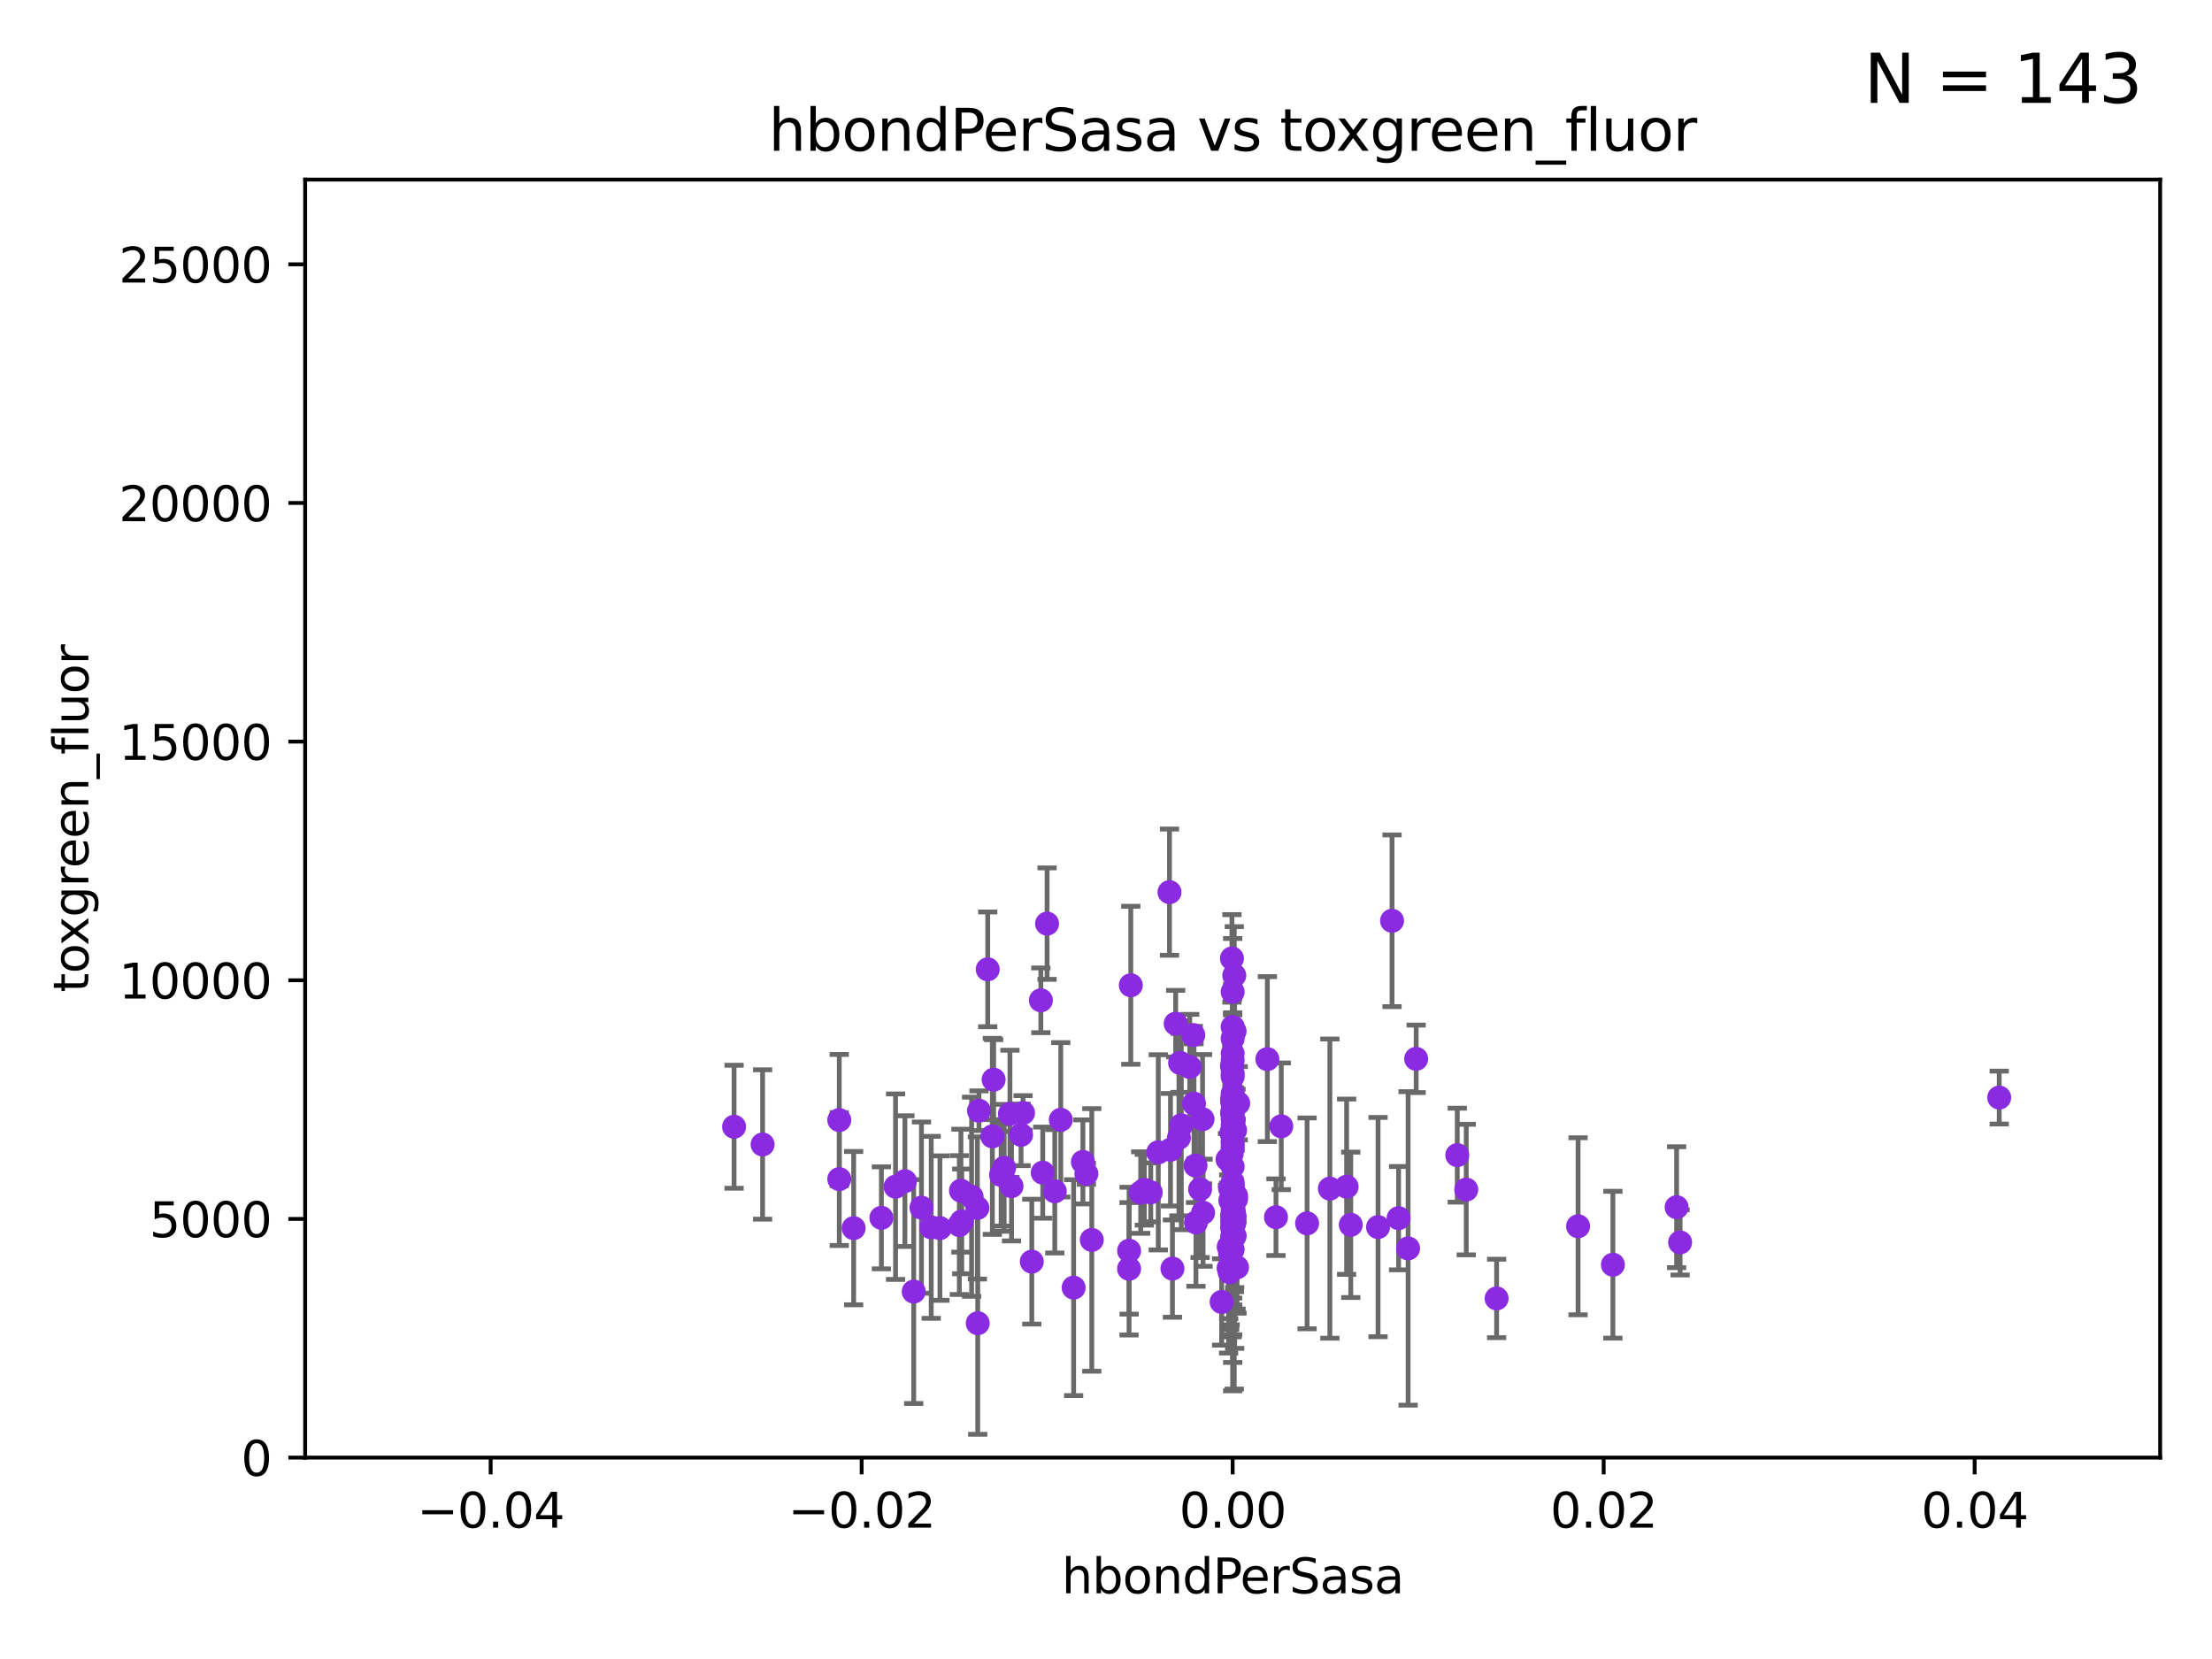 <?xml version="1.0" encoding="utf-8" standalone="no"?>
<!DOCTYPE svg PUBLIC "-//W3C//DTD SVG 1.1//EN"
  "http://www.w3.org/Graphics/SVG/1.1/DTD/svg11.dtd">
<svg xmlns:xlink="http://www.w3.org/1999/xlink" width="460.8pt" height="345.6pt" viewBox="0 0 460.8 345.6" xmlns="http://www.w3.org/2000/svg" version="1.1">
 <defs>
  <style type="text/css">*{stroke-linejoin: round; stroke-linecap: butt}</style>
 </defs>
 <g id="figure_1">
  <g id="patch_1">
   <path d="M 0 345.6 
L 460.8 345.6 
L 460.8 0 
L 0 0 
z
" style="fill: #ffffff"/>
  </g>
  <g id="axes_1">
   <g id="patch_2">
    <path d="M 63.571 303.64 
L 450 303.64 
L 450 37.411 
L 63.571 37.411 
z
" style="fill: #ffffff"/>
   </g>
   <g id="PathCollection_1">
    <defs>
     <path id="m24ce84d692" d="M 0 1.118 
C 0.297 1.118 0.581 1 0.791 0.791 
C 1 0.581 1.118 0.297 1.118 0 
C 1.118 -0.297 1 -0.581 0.791 -0.791 
C 0.581 -1 0.297 -1.118 0 -1.118 
C -0.297 -1.118 -0.581 -1 -0.791 -0.791 
C -1 -0.581 -1.118 -0.297 -1.118 0 
C -1.118 0.297 -1 0.581 -0.791 0.791 
C -0.581 1 -0.297 1.118 0 1.118 
z
" style="stroke: #8a2be2"/>
    </defs>
    <g clip-path="url(#p2fbed67691)">
     <use xlink:href="#m24ce84d692" x="203.94" y="231.385" style="fill: #8a2be2; stroke: #8a2be2"/>
     <use xlink:href="#m24ce84d692" x="257.489" y="249.81" style="fill: #8a2be2; stroke: #8a2be2"/>
     <use xlink:href="#m24ce84d692" x="256.786" y="216.345" style="fill: #8a2be2; stroke: #8a2be2"/>
     <use xlink:href="#m24ce84d692" x="206.994" y="224.911" style="fill: #8a2be2; stroke: #8a2be2"/>
     <use xlink:href="#m24ce84d692" x="250.512" y="233.148" style="fill: #8a2be2; stroke: #8a2be2"/>
     <use xlink:href="#m24ce84d692" x="256.786" y="246.301" style="fill: #8a2be2; stroke: #8a2be2"/>
     <use xlink:href="#m24ce84d692" x="257.2" y="253.393" style="fill: #8a2be2; stroke: #8a2be2"/>
     <use xlink:href="#m24ce84d692" x="257.203" y="257.477" style="fill: #8a2be2; stroke: #8a2be2"/>
     <use xlink:href="#m24ce84d692" x="256.786" y="219.486" style="fill: #8a2be2; stroke: #8a2be2"/>
     <use xlink:href="#m24ce84d692" x="256.671" y="257.628" style="fill: #8a2be2; stroke: #8a2be2"/>
     <use xlink:href="#m24ce84d692" x="256.786" y="234.456" style="fill: #8a2be2; stroke: #8a2be2"/>
     <use xlink:href="#m24ce84d692" x="257.694" y="264.011" style="fill: #8a2be2; stroke: #8a2be2"/>
     <use xlink:href="#m24ce84d692" x="247.846" y="222.272" style="fill: #8a2be2; stroke: #8a2be2"/>
     <use xlink:href="#m24ce84d692" x="243.838" y="239.508" style="fill: #8a2be2; stroke: #8a2be2"/>
     <use xlink:href="#m24ce84d692" x="246.085" y="234.414" style="fill: #8a2be2; stroke: #8a2be2"/>
     <use xlink:href="#m24ce84d692" x="257.496" y="249.102" style="fill: #8a2be2; stroke: #8a2be2"/>
     <use xlink:href="#m24ce84d692" x="219.733" y="248.172" style="fill: #8a2be2; stroke: #8a2be2"/>
     <use xlink:href="#m24ce84d692" x="256.252" y="261.166" style="fill: #8a2be2; stroke: #8a2be2"/>
     <use xlink:href="#m24ce84d692" x="256.786" y="247.387" style="fill: #8a2be2; stroke: #8a2be2"/>
     <use xlink:href="#m24ce84d692" x="245.836" y="221.423" style="fill: #8a2be2; stroke: #8a2be2"/>
     <use xlink:href="#m24ce84d692" x="250.623" y="252.633" style="fill: #8a2be2; stroke: #8a2be2"/>
     <use xlink:href="#m24ce84d692" x="256.786" y="206.631" style="fill: #8a2be2; stroke: #8a2be2"/>
     <use xlink:href="#m24ce84d692" x="235.204" y="264.311" style="fill: #8a2be2; stroke: #8a2be2"/>
     <use xlink:href="#m24ce84d692" x="256.786" y="252.219" style="fill: #8a2be2; stroke: #8a2be2"/>
     <use xlink:href="#m24ce84d692" x="256.69" y="254.303" style="fill: #8a2be2; stroke: #8a2be2"/>
     <use xlink:href="#m24ce84d692" x="248.583" y="215.615" style="fill: #8a2be2; stroke: #8a2be2"/>
     <use xlink:href="#m24ce84d692" x="256.786" y="243.014" style="fill: #8a2be2; stroke: #8a2be2"/>
     <use xlink:href="#m24ce84d692" x="256.786" y="253.739" style="fill: #8a2be2; stroke: #8a2be2"/>
     <use xlink:href="#m24ce84d692" x="256.786" y="235.604" style="fill: #8a2be2; stroke: #8a2be2"/>
     <use xlink:href="#m24ce84d692" x="266.91" y="234.63" style="fill: #8a2be2; stroke: #8a2be2"/>
     <use xlink:href="#m24ce84d692" x="256.297" y="250.065" style="fill: #8a2be2; stroke: #8a2be2"/>
     <use xlink:href="#m24ce84d692" x="257.005" y="233.485" style="fill: #8a2be2; stroke: #8a2be2"/>
     <use xlink:href="#m24ce84d692" x="256.786" y="238.964" style="fill: #8a2be2; stroke: #8a2be2"/>
     <use xlink:href="#m24ce84d692" x="256.786" y="238.078" style="fill: #8a2be2; stroke: #8a2be2"/>
     <use xlink:href="#m24ce84d692" x="256.786" y="255.39" style="fill: #8a2be2; stroke: #8a2be2"/>
     <use xlink:href="#m24ce84d692" x="335.998" y="263.466" style="fill: #8a2be2; stroke: #8a2be2"/>
     <use xlink:href="#m24ce84d692" x="328.743" y="255.455" style="fill: #8a2be2; stroke: #8a2be2"/>
     <use xlink:href="#m24ce84d692" x="256.786" y="220.914" style="fill: #8a2be2; stroke: #8a2be2"/>
     <use xlink:href="#m24ce84d692" x="256.637" y="222.091" style="fill: #8a2be2; stroke: #8a2be2"/>
     <use xlink:href="#m24ce84d692" x="256.238" y="247.54" style="fill: #8a2be2; stroke: #8a2be2"/>
     <use xlink:href="#m24ce84d692" x="311.772" y="270.488" style="fill: #8a2be2; stroke: #8a2be2"/>
     <use xlink:href="#m24ce84d692" x="305.447" y="247.81" style="fill: #8a2be2; stroke: #8a2be2"/>
     <use xlink:href="#m24ce84d692" x="265.811" y="253.567" style="fill: #8a2be2; stroke: #8a2be2"/>
     <use xlink:href="#m24ce84d692" x="257.012" y="252.196" style="fill: #8a2be2; stroke: #8a2be2"/>
     <use xlink:href="#m24ce84d692" x="223.658" y="268.238" style="fill: #8a2be2; stroke: #8a2be2"/>
     <use xlink:href="#m24ce84d692" x="214.941" y="262.822" style="fill: #8a2be2; stroke: #8a2be2"/>
     <use xlink:href="#m24ce84d692" x="256.786" y="246.982" style="fill: #8a2be2; stroke: #8a2be2"/>
     <use xlink:href="#m24ce84d692" x="256.786" y="249.446" style="fill: #8a2be2; stroke: #8a2be2"/>
     <use xlink:href="#m24ce84d692" x="235.214" y="260.545" style="fill: #8a2be2; stroke: #8a2be2"/>
     <use xlink:href="#m24ce84d692" x="256.786" y="229.814" style="fill: #8a2be2; stroke: #8a2be2"/>
     <use xlink:href="#m24ce84d692" x="349.997" y="258.816" style="fill: #8a2be2; stroke: #8a2be2"/>
     <use xlink:href="#m24ce84d692" x="257.943" y="229.826" style="fill: #8a2be2; stroke: #8a2be2"/>
     <use xlink:href="#m24ce84d692" x="226.314" y="244.517" style="fill: #8a2be2; stroke: #8a2be2"/>
     <use xlink:href="#m24ce84d692" x="256.786" y="254.796" style="fill: #8a2be2; stroke: #8a2be2"/>
     <use xlink:href="#m24ce84d692" x="227.439" y="258.299" style="fill: #8a2be2; stroke: #8a2be2"/>
     <use xlink:href="#m24ce84d692" x="256.639" y="199.657" style="fill: #8a2be2; stroke: #8a2be2"/>
     <use xlink:href="#m24ce84d692" x="256.588" y="240.335" style="fill: #8a2be2; stroke: #8a2be2"/>
     <use xlink:href="#m24ce84d692" x="256.786" y="224.268" style="fill: #8a2be2; stroke: #8a2be2"/>
     <use xlink:href="#m24ce84d692" x="257.287" y="235.442" style="fill: #8a2be2; stroke: #8a2be2"/>
     <use xlink:href="#m24ce84d692" x="186.562" y="247.208" style="fill: #8a2be2; stroke: #8a2be2"/>
     <use xlink:href="#m24ce84d692" x="264.014" y="220.636" style="fill: #8a2be2; stroke: #8a2be2"/>
     <use xlink:href="#m24ce84d692" x="416.474" y="228.641" style="fill: #8a2be2; stroke: #8a2be2"/>
     <use xlink:href="#m24ce84d692" x="257.152" y="249.786" style="fill: #8a2be2; stroke: #8a2be2"/>
     <use xlink:href="#m24ce84d692" x="256.786" y="229.821" style="fill: #8a2be2; stroke: #8a2be2"/>
     <use xlink:href="#m24ce84d692" x="256.786" y="249.466" style="fill: #8a2be2; stroke: #8a2be2"/>
     <use xlink:href="#m24ce84d692" x="158.862" y="238.416" style="fill: #8a2be2; stroke: #8a2be2"/>
     <use xlink:href="#m24ce84d692" x="281.389" y="255.151" style="fill: #8a2be2; stroke: #8a2be2"/>
     <use xlink:href="#m24ce84d692" x="190.343" y="269.06" style="fill: #8a2be2; stroke: #8a2be2"/>
     <use xlink:href="#m24ce84d692" x="287.071" y="255.626" style="fill: #8a2be2; stroke: #8a2be2"/>
     <use xlink:href="#m24ce84d692" x="193.993" y="255.674" style="fill: #8a2be2; stroke: #8a2be2"/>
     <use xlink:href="#m24ce84d692" x="199.845" y="255.205" style="fill: #8a2be2; stroke: #8a2be2"/>
     <use xlink:href="#m24ce84d692" x="203.681" y="275.651" style="fill: #8a2be2; stroke: #8a2be2"/>
     <use xlink:href="#m24ce84d692" x="239.722" y="248.389" style="fill: #8a2be2; stroke: #8a2be2"/>
     <use xlink:href="#m24ce84d692" x="255.962" y="259.737" style="fill: #8a2be2; stroke: #8a2be2"/>
     <use xlink:href="#m24ce84d692" x="256.786" y="229.781" style="fill: #8a2be2; stroke: #8a2be2"/>
     <use xlink:href="#m24ce84d692" x="200.352" y="254.436" style="fill: #8a2be2; stroke: #8a2be2"/>
     <use xlink:href="#m24ce84d692" x="238.383" y="247.848" style="fill: #8a2be2; stroke: #8a2be2"/>
     <use xlink:href="#m24ce84d692" x="280.525" y="247.215" style="fill: #8a2be2; stroke: #8a2be2"/>
     <use xlink:href="#m24ce84d692" x="255.71" y="241.519" style="fill: #8a2be2; stroke: #8a2be2"/>
     <use xlink:href="#m24ce84d692" x="203.609" y="251.641" style="fill: #8a2be2; stroke: #8a2be2"/>
     <use xlink:href="#m24ce84d692" x="303.576" y="240.637" style="fill: #8a2be2; stroke: #8a2be2"/>
     <use xlink:href="#m24ce84d692" x="205.762" y="201.929" style="fill: #8a2be2; stroke: #8a2be2"/>
     <use xlink:href="#m24ce84d692" x="249.136" y="254.664" style="fill: #8a2be2; stroke: #8a2be2"/>
     <use xlink:href="#m24ce84d692" x="256.669" y="255.727" style="fill: #8a2be2; stroke: #8a2be2"/>
     <use xlink:href="#m24ce84d692" x="216.83" y="208.382" style="fill: #8a2be2; stroke: #8a2be2"/>
     <use xlink:href="#m24ce84d692" x="237.626" y="248.433" style="fill: #8a2be2; stroke: #8a2be2"/>
     <use xlink:href="#m24ce84d692" x="241.29" y="240.052" style="fill: #8a2be2; stroke: #8a2be2"/>
     <use xlink:href="#m24ce84d692" x="220.981" y="233.276" style="fill: #8a2be2; stroke: #8a2be2"/>
     <use xlink:href="#m24ce84d692" x="152.922" y="234.723" style="fill: #8a2be2; stroke: #8a2be2"/>
     <use xlink:href="#m24ce84d692" x="174.836" y="245.626" style="fill: #8a2be2; stroke: #8a2be2"/>
     <use xlink:href="#m24ce84d692" x="256.786" y="227.845" style="fill: #8a2be2; stroke: #8a2be2"/>
     <use xlink:href="#m24ce84d692" x="174.834" y="233.332" style="fill: #8a2be2; stroke: #8a2be2"/>
     <use xlink:href="#m24ce84d692" x="225.588" y="242.046" style="fill: #8a2be2; stroke: #8a2be2"/>
     <use xlink:href="#m24ce84d692" x="244.241" y="264.269" style="fill: #8a2be2; stroke: #8a2be2"/>
     <use xlink:href="#m24ce84d692" x="291.352" y="253.767" style="fill: #8a2be2; stroke: #8a2be2"/>
     <use xlink:href="#m24ce84d692" x="177.832" y="255.843" style="fill: #8a2be2; stroke: #8a2be2"/>
     <use xlink:href="#m24ce84d692" x="256.162" y="265.037" style="fill: #8a2be2; stroke: #8a2be2"/>
     <use xlink:href="#m24ce84d692" x="272.29" y="254.849" style="fill: #8a2be2; stroke: #8a2be2"/>
     <use xlink:href="#m24ce84d692" x="289.986" y="191.814" style="fill: #8a2be2; stroke: #8a2be2"/>
     <use xlink:href="#m24ce84d692" x="277.035" y="247.612" style="fill: #8a2be2; stroke: #8a2be2"/>
     <use xlink:href="#m24ce84d692" x="256.498" y="235.995" style="fill: #8a2be2; stroke: #8a2be2"/>
     <use xlink:href="#m24ce84d692" x="235.567" y="205.252" style="fill: #8a2be2; stroke: #8a2be2"/>
     <use xlink:href="#m24ce84d692" x="210.719" y="247.095" style="fill: #8a2be2; stroke: #8a2be2"/>
     <use xlink:href="#m24ce84d692" x="243.626" y="185.854" style="fill: #8a2be2; stroke: #8a2be2"/>
     <use xlink:href="#m24ce84d692" x="256.786" y="260.291" style="fill: #8a2be2; stroke: #8a2be2"/>
     <use xlink:href="#m24ce84d692" x="212.7" y="236.415" style="fill: #8a2be2; stroke: #8a2be2"/>
     <use xlink:href="#m24ce84d692" x="195.804" y="255.834" style="fill: #8a2be2; stroke: #8a2be2"/>
     <use xlink:href="#m24ce84d692" x="257.119" y="254.864" style="fill: #8a2be2; stroke: #8a2be2"/>
     <use xlink:href="#m24ce84d692" x="293.332" y="260.065" style="fill: #8a2be2; stroke: #8a2be2"/>
     <use xlink:href="#m24ce84d692" x="256.786" y="251.177" style="fill: #8a2be2; stroke: #8a2be2"/>
     <use xlink:href="#m24ce84d692" x="244.915" y="213.248" style="fill: #8a2be2; stroke: #8a2be2"/>
     <use xlink:href="#m24ce84d692" x="202.405" y="249.304" style="fill: #8a2be2; stroke: #8a2be2"/>
     <use xlink:href="#m24ce84d692" x="256.786" y="231.246" style="fill: #8a2be2; stroke: #8a2be2"/>
     <use xlink:href="#m24ce84d692" x="200.181" y="248.039" style="fill: #8a2be2; stroke: #8a2be2"/>
     <use xlink:href="#m24ce84d692" x="349.272" y="251.48" style="fill: #8a2be2; stroke: #8a2be2"/>
     <use xlink:href="#m24ce84d692" x="254.489" y="271.225" style="fill: #8a2be2; stroke: #8a2be2"/>
     <use xlink:href="#m24ce84d692" x="256.786" y="235.871" style="fill: #8a2be2; stroke: #8a2be2"/>
     <use xlink:href="#m24ce84d692" x="213.122" y="231.842" style="fill: #8a2be2; stroke: #8a2be2"/>
     <use xlink:href="#m24ce84d692" x="256.786" y="233.145" style="fill: #8a2be2; stroke: #8a2be2"/>
     <use xlink:href="#m24ce84d692" x="256.786" y="231.813" style="fill: #8a2be2; stroke: #8a2be2"/>
     <use xlink:href="#m24ce84d692" x="218.123" y="192.409" style="fill: #8a2be2; stroke: #8a2be2"/>
     <use xlink:href="#m24ce84d692" x="256.672" y="231.895" style="fill: #8a2be2; stroke: #8a2be2"/>
     <use xlink:href="#m24ce84d692" x="210.389" y="232.025" style="fill: #8a2be2; stroke: #8a2be2"/>
     <use xlink:href="#m24ce84d692" x="206.729" y="236.721" style="fill: #8a2be2; stroke: #8a2be2"/>
     <use xlink:href="#m24ce84d692" x="208.551" y="244.766" style="fill: #8a2be2; stroke: #8a2be2"/>
     <use xlink:href="#m24ce84d692" x="256.653" y="229.035" style="fill: #8a2be2; stroke: #8a2be2"/>
     <use xlink:href="#m24ce84d692" x="191.958" y="251.575" style="fill: #8a2be2; stroke: #8a2be2"/>
     <use xlink:href="#m24ce84d692" x="256.786" y="231.689" style="fill: #8a2be2; stroke: #8a2be2"/>
     <use xlink:href="#m24ce84d692" x="183.61" y="253.695" style="fill: #8a2be2; stroke: #8a2be2"/>
     <use xlink:href="#m24ce84d692" x="245.594" y="237.017" style="fill: #8a2be2; stroke: #8a2be2"/>
     <use xlink:href="#m24ce84d692" x="256.653" y="247.477" style="fill: #8a2be2; stroke: #8a2be2"/>
     <use xlink:href="#m24ce84d692" x="257.189" y="214.824" style="fill: #8a2be2; stroke: #8a2be2"/>
     <use xlink:href="#m24ce84d692" x="256.786" y="223.636" style="fill: #8a2be2; stroke: #8a2be2"/>
     <use xlink:href="#m24ce84d692" x="217.222" y="244.286" style="fill: #8a2be2; stroke: #8a2be2"/>
     <use xlink:href="#m24ce84d692" x="249.049" y="242.809" style="fill: #8a2be2; stroke: #8a2be2"/>
     <use xlink:href="#m24ce84d692" x="256.786" y="213.913" style="fill: #8a2be2; stroke: #8a2be2"/>
     <use xlink:href="#m24ce84d692" x="248.733" y="229.906" style="fill: #8a2be2; stroke: #8a2be2"/>
     <use xlink:href="#m24ce84d692" x="257.123" y="203.199" style="fill: #8a2be2; stroke: #8a2be2"/>
     <use xlink:href="#m24ce84d692" x="255.944" y="264.166" style="fill: #8a2be2; stroke: #8a2be2"/>
     <use xlink:href="#m24ce84d692" x="209.186" y="243.277" style="fill: #8a2be2; stroke: #8a2be2"/>
     <use xlink:href="#m24ce84d692" x="295.012" y="220.574" style="fill: #8a2be2; stroke: #8a2be2"/>
     <use xlink:href="#m24ce84d692" x="188.51" y="246.051" style="fill: #8a2be2; stroke: #8a2be2"/>
     <use xlink:href="#m24ce84d692" x="249.997" y="247.747" style="fill: #8a2be2; stroke: #8a2be2"/>
    </g>
   </g>
   <g id="matplotlib.axis_1">
    <g id="xtick_1">
     <g id="line2d_1">
      <defs>
       <path id="m50d51c7c17" d="M 0 0 
L 0 3.5 
" style="stroke: #000000; stroke-width: 0.8"/>
      </defs>
      <g>
       <use xlink:href="#m50d51c7c17" x="102.214" y="303.64" style="stroke: #000000; stroke-width: 0.8"/>
      </g>
     </g>
     <g id="text_1">
      <!-- −0.04 -->
      <g transform="translate(86.891 318.238)scale(0.1 -0.1)">
       <defs>
        <path id="DejaVuSans-2212" d="M 678 2272 
L 4684 2272 
L 4684 1741 
L 678 1741 
L 678 2272 
z
" transform="scale(0.016)"/>
        <path id="DejaVuSans-30" d="M 2034 4250 
Q 1547 4250 1301 3770 
Q 1056 3291 1056 2328 
Q 1056 1369 1301 889 
Q 1547 409 2034 409 
Q 2525 409 2770 889 
Q 3016 1369 3016 2328 
Q 3016 3291 2770 3770 
Q 2525 4250 2034 4250 
z
M 2034 4750 
Q 2819 4750 3233 4129 
Q 3647 3509 3647 2328 
Q 3647 1150 3233 529 
Q 2819 -91 2034 -91 
Q 1250 -91 836 529 
Q 422 1150 422 2328 
Q 422 3509 836 4129 
Q 1250 4750 2034 4750 
z
" transform="scale(0.016)"/>
        <path id="DejaVuSans-2e" d="M 684 794 
L 1344 794 
L 1344 0 
L 684 0 
L 684 794 
z
" transform="scale(0.016)"/>
        <path id="DejaVuSans-34" d="M 2419 4116 
L 825 1625 
L 2419 1625 
L 2419 4116 
z
M 2253 4666 
L 3047 4666 
L 3047 1625 
L 3713 1625 
L 3713 1100 
L 3047 1100 
L 3047 0 
L 2419 0 
L 2419 1100 
L 313 1100 
L 313 1709 
L 2253 4666 
z
" transform="scale(0.016)"/>
       </defs>
       <use xlink:href="#DejaVuSans-2212"/>
       <use xlink:href="#DejaVuSans-30" x="83.789"/>
       <use xlink:href="#DejaVuSans-2e" x="147.412"/>
       <use xlink:href="#DejaVuSans-30" x="179.199"/>
       <use xlink:href="#DejaVuSans-34" x="242.822"/>
      </g>
     </g>
    </g>
    <g id="xtick_2">
     <g id="line2d_2">
      <g>
       <use xlink:href="#m50d51c7c17" x="179.5" y="303.64" style="stroke: #000000; stroke-width: 0.8"/>
      </g>
     </g>
     <g id="text_2">
      <!-- −0.02 -->
      <g transform="translate(164.177 318.238)scale(0.1 -0.1)">
       <defs>
        <path id="DejaVuSans-32" d="M 1228 531 
L 3431 531 
L 3431 0 
L 469 0 
L 469 531 
Q 828 903 1448 1529 
Q 2069 2156 2228 2338 
Q 2531 2678 2651 2914 
Q 2772 3150 2772 3378 
Q 2772 3750 2511 3984 
Q 2250 4219 1831 4219 
Q 1534 4219 1204 4116 
Q 875 4013 500 3803 
L 500 4441 
Q 881 4594 1212 4672 
Q 1544 4750 1819 4750 
Q 2544 4750 2975 4387 
Q 3406 4025 3406 3419 
Q 3406 3131 3298 2873 
Q 3191 2616 2906 2266 
Q 2828 2175 2409 1742 
Q 1991 1309 1228 531 
z
" transform="scale(0.016)"/>
       </defs>
       <use xlink:href="#DejaVuSans-2212"/>
       <use xlink:href="#DejaVuSans-30" x="83.789"/>
       <use xlink:href="#DejaVuSans-2e" x="147.412"/>
       <use xlink:href="#DejaVuSans-30" x="179.199"/>
       <use xlink:href="#DejaVuSans-32" x="242.822"/>
      </g>
     </g>
    </g>
    <g id="xtick_3">
     <g id="line2d_3">
      <g>
       <use xlink:href="#m50d51c7c17" x="256.786" y="303.64" style="stroke: #000000; stroke-width: 0.8"/>
      </g>
     </g>
     <g id="text_3">
      <!-- 0.00 -->
      <g transform="translate(245.653 318.238)scale(0.1 -0.1)">
       <use xlink:href="#DejaVuSans-30"/>
       <use xlink:href="#DejaVuSans-2e" x="63.623"/>
       <use xlink:href="#DejaVuSans-30" x="95.41"/>
       <use xlink:href="#DejaVuSans-30" x="159.033"/>
      </g>
     </g>
    </g>
    <g id="xtick_4">
     <g id="line2d_4">
      <g>
       <use xlink:href="#m50d51c7c17" x="334.071" y="303.64" style="stroke: #000000; stroke-width: 0.8"/>
      </g>
     </g>
     <g id="text_4">
      <!-- 0.02 -->
      <g transform="translate(322.939 318.238)scale(0.1 -0.1)">
       <use xlink:href="#DejaVuSans-30"/>
       <use xlink:href="#DejaVuSans-2e" x="63.623"/>
       <use xlink:href="#DejaVuSans-30" x="95.41"/>
       <use xlink:href="#DejaVuSans-32" x="159.033"/>
      </g>
     </g>
    </g>
    <g id="xtick_5">
     <g id="line2d_5">
      <g>
       <use xlink:href="#m50d51c7c17" x="411.357" y="303.64" style="stroke: #000000; stroke-width: 0.8"/>
      </g>
     </g>
     <g id="text_5">
      <!-- 0.04 -->
      <g transform="translate(400.224 318.238)scale(0.1 -0.1)">
       <use xlink:href="#DejaVuSans-30"/>
       <use xlink:href="#DejaVuSans-2e" x="63.623"/>
       <use xlink:href="#DejaVuSans-30" x="95.41"/>
       <use xlink:href="#DejaVuSans-34" x="159.033"/>
      </g>
     </g>
    </g>
    <g id="text_6">
     <!-- hbondPerSasa -->
     <g transform="translate(221.168 331.917)scale(0.1 -0.1)">
      <defs>
       <path id="DejaVuSans-68" d="M 3513 2113 
L 3513 0 
L 2938 0 
L 2938 2094 
Q 2938 2591 2744 2837 
Q 2550 3084 2163 3084 
Q 1697 3084 1428 2787 
Q 1159 2491 1159 1978 
L 1159 0 
L 581 0 
L 581 4863 
L 1159 4863 
L 1159 2956 
Q 1366 3272 1645 3428 
Q 1925 3584 2291 3584 
Q 2894 3584 3203 3211 
Q 3513 2838 3513 2113 
z
" transform="scale(0.016)"/>
       <path id="DejaVuSans-62" d="M 3116 1747 
Q 3116 2381 2855 2742 
Q 2594 3103 2138 3103 
Q 1681 3103 1420 2742 
Q 1159 2381 1159 1747 
Q 1159 1113 1420 752 
Q 1681 391 2138 391 
Q 2594 391 2855 752 
Q 3116 1113 3116 1747 
z
M 1159 2969 
Q 1341 3281 1617 3432 
Q 1894 3584 2278 3584 
Q 2916 3584 3314 3078 
Q 3713 2572 3713 1747 
Q 3713 922 3314 415 
Q 2916 -91 2278 -91 
Q 1894 -91 1617 61 
Q 1341 213 1159 525 
L 1159 0 
L 581 0 
L 581 4863 
L 1159 4863 
L 1159 2969 
z
" transform="scale(0.016)"/>
       <path id="DejaVuSans-6f" d="M 1959 3097 
Q 1497 3097 1228 2736 
Q 959 2375 959 1747 
Q 959 1119 1226 758 
Q 1494 397 1959 397 
Q 2419 397 2687 759 
Q 2956 1122 2956 1747 
Q 2956 2369 2687 2733 
Q 2419 3097 1959 3097 
z
M 1959 3584 
Q 2709 3584 3137 3096 
Q 3566 2609 3566 1747 
Q 3566 888 3137 398 
Q 2709 -91 1959 -91 
Q 1206 -91 779 398 
Q 353 888 353 1747 
Q 353 2609 779 3096 
Q 1206 3584 1959 3584 
z
" transform="scale(0.016)"/>
       <path id="DejaVuSans-6e" d="M 3513 2113 
L 3513 0 
L 2938 0 
L 2938 2094 
Q 2938 2591 2744 2837 
Q 2550 3084 2163 3084 
Q 1697 3084 1428 2787 
Q 1159 2491 1159 1978 
L 1159 0 
L 581 0 
L 581 3500 
L 1159 3500 
L 1159 2956 
Q 1366 3272 1645 3428 
Q 1925 3584 2291 3584 
Q 2894 3584 3203 3211 
Q 3513 2838 3513 2113 
z
" transform="scale(0.016)"/>
       <path id="DejaVuSans-64" d="M 2906 2969 
L 2906 4863 
L 3481 4863 
L 3481 0 
L 2906 0 
L 2906 525 
Q 2725 213 2448 61 
Q 2172 -91 1784 -91 
Q 1150 -91 751 415 
Q 353 922 353 1747 
Q 353 2572 751 3078 
Q 1150 3584 1784 3584 
Q 2172 3584 2448 3432 
Q 2725 3281 2906 2969 
z
M 947 1747 
Q 947 1113 1208 752 
Q 1469 391 1925 391 
Q 2381 391 2643 752 
Q 2906 1113 2906 1747 
Q 2906 2381 2643 2742 
Q 2381 3103 1925 3103 
Q 1469 3103 1208 2742 
Q 947 2381 947 1747 
z
" transform="scale(0.016)"/>
       <path id="DejaVuSans-50" d="M 1259 4147 
L 1259 2394 
L 2053 2394 
Q 2494 2394 2734 2622 
Q 2975 2850 2975 3272 
Q 2975 3691 2734 3919 
Q 2494 4147 2053 4147 
L 1259 4147 
z
M 628 4666 
L 2053 4666 
Q 2838 4666 3239 4311 
Q 3641 3956 3641 3272 
Q 3641 2581 3239 2228 
Q 2838 1875 2053 1875 
L 1259 1875 
L 1259 0 
L 628 0 
L 628 4666 
z
" transform="scale(0.016)"/>
       <path id="DejaVuSans-65" d="M 3597 1894 
L 3597 1613 
L 953 1613 
Q 991 1019 1311 708 
Q 1631 397 2203 397 
Q 2534 397 2845 478 
Q 3156 559 3463 722 
L 3463 178 
Q 3153 47 2828 -22 
Q 2503 -91 2169 -91 
Q 1331 -91 842 396 
Q 353 884 353 1716 
Q 353 2575 817 3079 
Q 1281 3584 2069 3584 
Q 2775 3584 3186 3129 
Q 3597 2675 3597 1894 
z
M 3022 2063 
Q 3016 2534 2758 2815 
Q 2500 3097 2075 3097 
Q 1594 3097 1305 2825 
Q 1016 2553 972 2059 
L 3022 2063 
z
" transform="scale(0.016)"/>
       <path id="DejaVuSans-72" d="M 2631 2963 
Q 2534 3019 2420 3045 
Q 2306 3072 2169 3072 
Q 1681 3072 1420 2755 
Q 1159 2438 1159 1844 
L 1159 0 
L 581 0 
L 581 3500 
L 1159 3500 
L 1159 2956 
Q 1341 3275 1631 3429 
Q 1922 3584 2338 3584 
Q 2397 3584 2469 3576 
Q 2541 3569 2628 3553 
L 2631 2963 
z
" transform="scale(0.016)"/>
       <path id="DejaVuSans-53" d="M 3425 4513 
L 3425 3897 
Q 3066 4069 2747 4153 
Q 2428 4238 2131 4238 
Q 1616 4238 1336 4038 
Q 1056 3838 1056 3469 
Q 1056 3159 1242 3001 
Q 1428 2844 1947 2747 
L 2328 2669 
Q 3034 2534 3370 2195 
Q 3706 1856 3706 1288 
Q 3706 609 3251 259 
Q 2797 -91 1919 -91 
Q 1588 -91 1214 -16 
Q 841 59 441 206 
L 441 856 
Q 825 641 1194 531 
Q 1563 422 1919 422 
Q 2459 422 2753 634 
Q 3047 847 3047 1241 
Q 3047 1584 2836 1778 
Q 2625 1972 2144 2069 
L 1759 2144 
Q 1053 2284 737 2584 
Q 422 2884 422 3419 
Q 422 4038 858 4394 
Q 1294 4750 2059 4750 
Q 2388 4750 2728 4690 
Q 3069 4631 3425 4513 
z
" transform="scale(0.016)"/>
       <path id="DejaVuSans-61" d="M 2194 1759 
Q 1497 1759 1228 1600 
Q 959 1441 959 1056 
Q 959 750 1161 570 
Q 1363 391 1709 391 
Q 2188 391 2477 730 
Q 2766 1069 2766 1631 
L 2766 1759 
L 2194 1759 
z
M 3341 1997 
L 3341 0 
L 2766 0 
L 2766 531 
Q 2569 213 2275 61 
Q 1981 -91 1556 -91 
Q 1019 -91 701 211 
Q 384 513 384 1019 
Q 384 1609 779 1909 
Q 1175 2209 1959 2209 
L 2766 2209 
L 2766 2266 
Q 2766 2663 2505 2880 
Q 2244 3097 1772 3097 
Q 1472 3097 1187 3025 
Q 903 2953 641 2809 
L 641 3341 
Q 956 3463 1253 3523 
Q 1550 3584 1831 3584 
Q 2591 3584 2966 3190 
Q 3341 2797 3341 1997 
z
" transform="scale(0.016)"/>
       <path id="DejaVuSans-73" d="M 2834 3397 
L 2834 2853 
Q 2591 2978 2328 3040 
Q 2066 3103 1784 3103 
Q 1356 3103 1142 2972 
Q 928 2841 928 2578 
Q 928 2378 1081 2264 
Q 1234 2150 1697 2047 
L 1894 2003 
Q 2506 1872 2764 1633 
Q 3022 1394 3022 966 
Q 3022 478 2636 193 
Q 2250 -91 1575 -91 
Q 1294 -91 989 -36 
Q 684 19 347 128 
L 347 722 
Q 666 556 975 473 
Q 1284 391 1588 391 
Q 1994 391 2212 530 
Q 2431 669 2431 922 
Q 2431 1156 2273 1281 
Q 2116 1406 1581 1522 
L 1381 1569 
Q 847 1681 609 1914 
Q 372 2147 372 2553 
Q 372 3047 722 3315 
Q 1072 3584 1716 3584 
Q 2034 3584 2315 3537 
Q 2597 3491 2834 3397 
z
" transform="scale(0.016)"/>
      </defs>
      <use xlink:href="#DejaVuSans-68"/>
      <use xlink:href="#DejaVuSans-62" x="63.379"/>
      <use xlink:href="#DejaVuSans-6f" x="126.855"/>
      <use xlink:href="#DejaVuSans-6e" x="188.037"/>
      <use xlink:href="#DejaVuSans-64" x="251.416"/>
      <use xlink:href="#DejaVuSans-50" x="314.893"/>
      <use xlink:href="#DejaVuSans-65" x="371.57"/>
      <use xlink:href="#DejaVuSans-72" x="433.094"/>
      <use xlink:href="#DejaVuSans-53" x="474.207"/>
      <use xlink:href="#DejaVuSans-61" x="537.684"/>
      <use xlink:href="#DejaVuSans-73" x="598.963"/>
      <use xlink:href="#DejaVuSans-61" x="651.062"/>
     </g>
    </g>
   </g>
   <g id="matplotlib.axis_2">
    <g id="ytick_1">
     <g id="line2d_6">
      <defs>
       <path id="mc83605d02d" d="M 0 0 
L -3.5 0 
" style="stroke: #000000; stroke-width: 0.8"/>
      </defs>
      <g>
       <use xlink:href="#mc83605d02d" x="63.571" y="303.64" style="stroke: #000000; stroke-width: 0.8"/>
      </g>
     </g>
     <g id="text_7">
      <!-- 0 -->
      <g transform="translate(50.209 307.439)scale(0.1 -0.1)">
       <use xlink:href="#DejaVuSans-30"/>
      </g>
     </g>
    </g>
    <g id="ytick_2">
     <g id="line2d_7">
      <g>
       <use xlink:href="#mc83605d02d" x="63.571" y="253.925" style="stroke: #000000; stroke-width: 0.8"/>
      </g>
     </g>
     <g id="text_8">
      <!-- 5000 -->
      <g transform="translate(31.121 257.724)scale(0.1 -0.1)">
       <defs>
        <path id="DejaVuSans-35" d="M 691 4666 
L 3169 4666 
L 3169 4134 
L 1269 4134 
L 1269 2991 
Q 1406 3038 1543 3061 
Q 1681 3084 1819 3084 
Q 2600 3084 3056 2656 
Q 3513 2228 3513 1497 
Q 3513 744 3044 326 
Q 2575 -91 1722 -91 
Q 1428 -91 1123 -41 
Q 819 9 494 109 
L 494 744 
Q 775 591 1075 516 
Q 1375 441 1709 441 
Q 2250 441 2565 725 
Q 2881 1009 2881 1497 
Q 2881 1984 2565 2268 
Q 2250 2553 1709 2553 
Q 1456 2553 1204 2497 
Q 953 2441 691 2322 
L 691 4666 
z
" transform="scale(0.016)"/>
       </defs>
       <use xlink:href="#DejaVuSans-35"/>
       <use xlink:href="#DejaVuSans-30" x="63.623"/>
       <use xlink:href="#DejaVuSans-30" x="127.246"/>
       <use xlink:href="#DejaVuSans-30" x="190.869"/>
      </g>
     </g>
    </g>
    <g id="ytick_3">
     <g id="line2d_8">
      <g>
       <use xlink:href="#mc83605d02d" x="63.571" y="204.209" style="stroke: #000000; stroke-width: 0.8"/>
      </g>
     </g>
     <g id="text_9">
      <!-- 10000 -->
      <g transform="translate(24.759 208.009)scale(0.1 -0.1)">
       <defs>
        <path id="DejaVuSans-31" d="M 794 531 
L 1825 531 
L 1825 4091 
L 703 3866 
L 703 4441 
L 1819 4666 
L 2450 4666 
L 2450 531 
L 3481 531 
L 3481 0 
L 794 0 
L 794 531 
z
" transform="scale(0.016)"/>
       </defs>
       <use xlink:href="#DejaVuSans-31"/>
       <use xlink:href="#DejaVuSans-30" x="63.623"/>
       <use xlink:href="#DejaVuSans-30" x="127.246"/>
       <use xlink:href="#DejaVuSans-30" x="190.869"/>
       <use xlink:href="#DejaVuSans-30" x="254.492"/>
      </g>
     </g>
    </g>
    <g id="ytick_4">
     <g id="line2d_9">
      <g>
       <use xlink:href="#mc83605d02d" x="63.571" y="154.494" style="stroke: #000000; stroke-width: 0.8"/>
      </g>
     </g>
     <g id="text_10">
      <!-- 15000 -->
      <g transform="translate(24.759 158.293)scale(0.1 -0.1)">
       <use xlink:href="#DejaVuSans-31"/>
       <use xlink:href="#DejaVuSans-35" x="63.623"/>
       <use xlink:href="#DejaVuSans-30" x="127.246"/>
       <use xlink:href="#DejaVuSans-30" x="190.869"/>
       <use xlink:href="#DejaVuSans-30" x="254.492"/>
      </g>
     </g>
    </g>
    <g id="ytick_5">
     <g id="line2d_10">
      <g>
       <use xlink:href="#mc83605d02d" x="63.571" y="104.779" style="stroke: #000000; stroke-width: 0.8"/>
      </g>
     </g>
     <g id="text_11">
      <!-- 20000 -->
      <g transform="translate(24.759 108.578)scale(0.1 -0.1)">
       <use xlink:href="#DejaVuSans-32"/>
       <use xlink:href="#DejaVuSans-30" x="63.623"/>
       <use xlink:href="#DejaVuSans-30" x="127.246"/>
       <use xlink:href="#DejaVuSans-30" x="190.869"/>
       <use xlink:href="#DejaVuSans-30" x="254.492"/>
      </g>
     </g>
    </g>
    <g id="ytick_6">
     <g id="line2d_11">
      <g>
       <use xlink:href="#mc83605d02d" x="63.571" y="55.063" style="stroke: #000000; stroke-width: 0.8"/>
      </g>
     </g>
     <g id="text_12">
      <!-- 25000 -->
      <g transform="translate(24.759 58.862)scale(0.1 -0.1)">
       <use xlink:href="#DejaVuSans-32"/>
       <use xlink:href="#DejaVuSans-35" x="63.623"/>
       <use xlink:href="#DejaVuSans-30" x="127.246"/>
       <use xlink:href="#DejaVuSans-30" x="190.869"/>
       <use xlink:href="#DejaVuSans-30" x="254.492"/>
      </g>
     </g>
    </g>
    <g id="text_13">
     <!-- toxgreen_fluor -->
     <g transform="translate(18.401 206.72)rotate(-90)scale(0.1 -0.1)">
      <defs>
       <path id="DejaVuSans-74" d="M 1172 4494 
L 1172 3500 
L 2356 3500 
L 2356 3053 
L 1172 3053 
L 1172 1153 
Q 1172 725 1289 603 
Q 1406 481 1766 481 
L 2356 481 
L 2356 0 
L 1766 0 
Q 1100 0 847 248 
Q 594 497 594 1153 
L 594 3053 
L 172 3053 
L 172 3500 
L 594 3500 
L 594 4494 
L 1172 4494 
z
" transform="scale(0.016)"/>
       <path id="DejaVuSans-78" d="M 3513 3500 
L 2247 1797 
L 3578 0 
L 2900 0 
L 1881 1375 
L 863 0 
L 184 0 
L 1544 1831 
L 300 3500 
L 978 3500 
L 1906 2253 
L 2834 3500 
L 3513 3500 
z
" transform="scale(0.016)"/>
       <path id="DejaVuSans-67" d="M 2906 1791 
Q 2906 2416 2648 2759 
Q 2391 3103 1925 3103 
Q 1463 3103 1205 2759 
Q 947 2416 947 1791 
Q 947 1169 1205 825 
Q 1463 481 1925 481 
Q 2391 481 2648 825 
Q 2906 1169 2906 1791 
z
M 3481 434 
Q 3481 -459 3084 -895 
Q 2688 -1331 1869 -1331 
Q 1566 -1331 1297 -1286 
Q 1028 -1241 775 -1147 
L 775 -588 
Q 1028 -725 1275 -790 
Q 1522 -856 1778 -856 
Q 2344 -856 2625 -561 
Q 2906 -266 2906 331 
L 2906 616 
Q 2728 306 2450 153 
Q 2172 0 1784 0 
Q 1141 0 747 490 
Q 353 981 353 1791 
Q 353 2603 747 3093 
Q 1141 3584 1784 3584 
Q 2172 3584 2450 3431 
Q 2728 3278 2906 2969 
L 2906 3500 
L 3481 3500 
L 3481 434 
z
" transform="scale(0.016)"/>
       <path id="DejaVuSans-5f" d="M 3263 -1063 
L 3263 -1509 
L -63 -1509 
L -63 -1063 
L 3263 -1063 
z
" transform="scale(0.016)"/>
       <path id="DejaVuSans-66" d="M 2375 4863 
L 2375 4384 
L 1825 4384 
Q 1516 4384 1395 4259 
Q 1275 4134 1275 3809 
L 1275 3500 
L 2222 3500 
L 2222 3053 
L 1275 3053 
L 1275 0 
L 697 0 
L 697 3053 
L 147 3053 
L 147 3500 
L 697 3500 
L 697 3744 
Q 697 4328 969 4595 
Q 1241 4863 1831 4863 
L 2375 4863 
z
" transform="scale(0.016)"/>
       <path id="DejaVuSans-6c" d="M 603 4863 
L 1178 4863 
L 1178 0 
L 603 0 
L 603 4863 
z
" transform="scale(0.016)"/>
       <path id="DejaVuSans-75" d="M 544 1381 
L 544 3500 
L 1119 3500 
L 1119 1403 
Q 1119 906 1312 657 
Q 1506 409 1894 409 
Q 2359 409 2629 706 
Q 2900 1003 2900 1516 
L 2900 3500 
L 3475 3500 
L 3475 0 
L 2900 0 
L 2900 538 
Q 2691 219 2414 64 
Q 2138 -91 1772 -91 
Q 1169 -91 856 284 
Q 544 659 544 1381 
z
M 1991 3584 
L 1991 3584 
z
" transform="scale(0.016)"/>
      </defs>
      <use xlink:href="#DejaVuSans-74"/>
      <use xlink:href="#DejaVuSans-6f" x="39.209"/>
      <use xlink:href="#DejaVuSans-78" x="97.266"/>
      <use xlink:href="#DejaVuSans-67" x="156.445"/>
      <use xlink:href="#DejaVuSans-72" x="219.922"/>
      <use xlink:href="#DejaVuSans-65" x="258.785"/>
      <use xlink:href="#DejaVuSans-65" x="320.309"/>
      <use xlink:href="#DejaVuSans-6e" x="381.832"/>
      <use xlink:href="#DejaVuSans-5f" x="445.211"/>
      <use xlink:href="#DejaVuSans-66" x="495.211"/>
      <use xlink:href="#DejaVuSans-6c" x="530.416"/>
      <use xlink:href="#DejaVuSans-75" x="558.199"/>
      <use xlink:href="#DejaVuSans-6f" x="621.578"/>
      <use xlink:href="#DejaVuSans-72" x="682.76"/>
     </g>
    </g>
   </g>
   <g id="LineCollection_1">
    <path d="M 203.94 235.515 
L 203.94 227.255 
" clip-path="url(#p2fbed67691)" style="fill: none; stroke: #696969"/>
    <path d="M 257.489 272.701 
L 257.489 226.919 
" clip-path="url(#p2fbed67691)" style="fill: none; stroke: #696969"/>
    <path d="M 256.786 226.486 
L 256.786 206.205 
" clip-path="url(#p2fbed67691)" style="fill: none; stroke: #696969"/>
    <path d="M 206.994 233.24 
L 206.994 216.583 
" clip-path="url(#p2fbed67691)" style="fill: none; stroke: #696969"/>
    <path d="M 250.512 246.611 
L 250.512 219.684 
" clip-path="url(#p2fbed67691)" style="fill: none; stroke: #696969"/>
    <path d="M 256.786 261.756 
L 256.786 230.846 
" clip-path="url(#p2fbed67691)" style="fill: none; stroke: #696969"/>
    <path d="M 257.2 268.226 
L 257.2 238.56 
" clip-path="url(#p2fbed67691)" style="fill: none; stroke: #696969"/>
    <path d="M 257.203 280.886 
L 257.203 234.068 
" clip-path="url(#p2fbed67691)" style="fill: none; stroke: #696969"/>
    <path d="M 256.786 225.318 
L 256.786 213.654 
" clip-path="url(#p2fbed67691)" style="fill: none; stroke: #696969"/>
    <path d="M 256.671 258.967 
L 256.671 256.29 
" clip-path="url(#p2fbed67691)" style="fill: none; stroke: #696969"/>
    <path d="M 256.786 235.387 
L 256.786 233.526 
" clip-path="url(#p2fbed67691)" style="fill: none; stroke: #696969"/>
    <path d="M 257.694 273.561 
L 257.694 254.46 
" clip-path="url(#p2fbed67691)" style="fill: none; stroke: #696969"/>
    <path d="M 247.846 233.237 
L 247.846 211.308 
" clip-path="url(#p2fbed67691)" style="fill: none; stroke: #696969"/>
    <path d="M 243.838 251.227 
L 243.838 227.79 
" clip-path="url(#p2fbed67691)" style="fill: none; stroke: #696969"/>
    <path d="M 246.085 256.166 
L 246.085 212.662 
" clip-path="url(#p2fbed67691)" style="fill: none; stroke: #696969"/>
    <path d="M 257.496 265.158 
L 257.496 233.046 
" clip-path="url(#p2fbed67691)" style="fill: none; stroke: #696969"/>
    <path d="M 219.733 261.02 
L 219.733 235.324 
" clip-path="url(#p2fbed67691)" style="fill: none; stroke: #696969"/>
    <path d="M 256.252 275.99 
L 256.252 246.342 
" clip-path="url(#p2fbed67691)" style="fill: none; stroke: #696969"/>
    <path d="M 256.786 289.729 
L 256.786 205.044 
" clip-path="url(#p2fbed67691)" style="fill: none; stroke: #696969"/>
    <path d="M 245.836 227.556 
L 245.836 215.289 
" clip-path="url(#p2fbed67691)" style="fill: none; stroke: #696969"/>
    <path d="M 250.623 263.794 
L 250.623 241.471 
" clip-path="url(#p2fbed67691)" style="fill: none; stroke: #696969"/>
    <path d="M 256.786 217.762 
L 256.786 195.5 
" clip-path="url(#p2fbed67691)" style="fill: none; stroke: #696969"/>
    <path d="M 235.204 278.101 
L 235.204 250.52 
" clip-path="url(#p2fbed67691)" style="fill: none; stroke: #696969"/>
    <path d="M 256.786 270.42 
L 256.786 234.018 
" clip-path="url(#p2fbed67691)" style="fill: none; stroke: #696969"/>
    <path d="M 256.69 262.654 
L 256.69 245.953 
" clip-path="url(#p2fbed67691)" style="fill: none; stroke: #696969"/>
    <path d="M 248.583 217.417 
L 248.583 213.813 
" clip-path="url(#p2fbed67691)" style="fill: none; stroke: #696969"/>
    <path d="M 256.786 246.97 
L 256.786 239.059 
" clip-path="url(#p2fbed67691)" style="fill: none; stroke: #696969"/>
    <path d="M 256.786 278.061 
L 256.786 229.418 
" clip-path="url(#p2fbed67691)" style="fill: none; stroke: #696969"/>
    <path d="M 256.786 246.709 
L 256.786 224.5 
" clip-path="url(#p2fbed67691)" style="fill: none; stroke: #696969"/>
    <path d="M 266.91 247.825 
L 266.91 221.436 
" clip-path="url(#p2fbed67691)" style="fill: none; stroke: #696969"/>
    <path d="M 256.297 262.488 
L 256.297 237.642 
" clip-path="url(#p2fbed67691)" style="fill: none; stroke: #696969"/>
    <path d="M 257.005 237.806 
L 257.005 229.164 
" clip-path="url(#p2fbed67691)" style="fill: none; stroke: #696969"/>
    <path d="M 256.786 255.956 
L 256.786 221.972 
" clip-path="url(#p2fbed67691)" style="fill: none; stroke: #696969"/>
    <path d="M 256.786 250.081 
L 256.786 226.074 
" clip-path="url(#p2fbed67691)" style="fill: none; stroke: #696969"/>
    <path d="M 256.786 283.815 
L 256.786 226.965 
" clip-path="url(#p2fbed67691)" style="fill: none; stroke: #696969"/>
    <path d="M 335.998 278.763 
L 335.998 248.168 
" clip-path="url(#p2fbed67691)" style="fill: none; stroke: #696969"/>
    <path d="M 328.743 273.897 
L 328.743 237.014 
" clip-path="url(#p2fbed67691)" style="fill: none; stroke: #696969"/>
    <path d="M 256.786 236.251 
L 256.786 205.577 
" clip-path="url(#p2fbed67691)" style="fill: none; stroke: #696969"/>
    <path d="M 256.637 226.315 
L 256.637 217.867 
" clip-path="url(#p2fbed67691)" style="fill: none; stroke: #696969"/>
    <path d="M 256.238 250.357 
L 256.238 244.724 
" clip-path="url(#p2fbed67691)" style="fill: none; stroke: #696969"/>
    <path d="M 311.772 278.662 
L 311.772 262.314 
" clip-path="url(#p2fbed67691)" style="fill: none; stroke: #696969"/>
    <path d="M 305.447 261.41 
L 305.447 234.211 
" clip-path="url(#p2fbed67691)" style="fill: none; stroke: #696969"/>
    <path d="M 265.811 261.548 
L 265.811 245.585 
" clip-path="url(#p2fbed67691)" style="fill: none; stroke: #696969"/>
    <path d="M 257.012 258.953 
L 257.012 245.438 
" clip-path="url(#p2fbed67691)" style="fill: none; stroke: #696969"/>
    <path d="M 223.658 290.725 
L 223.658 245.751 
" clip-path="url(#p2fbed67691)" style="fill: none; stroke: #696969"/>
    <path d="M 214.941 275.819 
L 214.941 249.824 
" clip-path="url(#p2fbed67691)" style="fill: none; stroke: #696969"/>
    <path d="M 256.786 261.685 
L 256.786 232.28 
" clip-path="url(#p2fbed67691)" style="fill: none; stroke: #696969"/>
    <path d="M 256.786 252.768 
L 256.786 246.124 
" clip-path="url(#p2fbed67691)" style="fill: none; stroke: #696969"/>
    <path d="M 235.214 273.762 
L 235.214 247.329 
" clip-path="url(#p2fbed67691)" style="fill: none; stroke: #696969"/>
    <path d="M 256.786 248.214 
L 256.786 211.414 
" clip-path="url(#p2fbed67691)" style="fill: none; stroke: #696969"/>
    <path d="M 349.997 265.596 
L 349.997 252.035 
" clip-path="url(#p2fbed67691)" style="fill: none; stroke: #696969"/>
    <path d="M 257.943 237.455 
L 257.943 222.197 
" clip-path="url(#p2fbed67691)" style="fill: none; stroke: #696969"/>
    <path d="M 226.314 246.712 
L 226.314 242.323 
" clip-path="url(#p2fbed67691)" style="fill: none; stroke: #696969"/>
    <path d="M 256.786 263.12 
L 256.786 246.473 
" clip-path="url(#p2fbed67691)" style="fill: none; stroke: #696969"/>
    <path d="M 227.439 285.651 
L 227.439 230.948 
" clip-path="url(#p2fbed67691)" style="fill: none; stroke: #696969"/>
    <path d="M 256.639 208.777 
L 256.639 190.538 
" clip-path="url(#p2fbed67691)" style="fill: none; stroke: #696969"/>
    <path d="M 256.588 258.573 
L 256.588 222.097 
" clip-path="url(#p2fbed67691)" style="fill: none; stroke: #696969"/>
    <path d="M 256.786 230.514 
L 256.786 218.023 
" clip-path="url(#p2fbed67691)" style="fill: none; stroke: #696969"/>
    <path d="M 257.287 239.657 
L 257.287 231.227 
" clip-path="url(#p2fbed67691)" style="fill: none; stroke: #696969"/>
    <path d="M 186.562 266.527 
L 186.562 227.89 
" clip-path="url(#p2fbed67691)" style="fill: none; stroke: #696969"/>
    <path d="M 264.014 237.817 
L 264.014 203.454 
" clip-path="url(#p2fbed67691)" style="fill: none; stroke: #696969"/>
    <path d="M 416.474 234.152 
L 416.474 223.131 
" clip-path="url(#p2fbed67691)" style="fill: none; stroke: #696969"/>
    <path d="M 257.152 269.081 
L 257.152 230.49 
" clip-path="url(#p2fbed67691)" style="fill: none; stroke: #696969"/>
    <path d="M 256.786 232.044 
L 256.786 227.598 
" clip-path="url(#p2fbed67691)" style="fill: none; stroke: #696969"/>
    <path d="M 256.786 260.206 
L 256.786 238.726 
" clip-path="url(#p2fbed67691)" style="fill: none; stroke: #696969"/>
    <path d="M 158.862 253.976 
L 158.862 222.856 
" clip-path="url(#p2fbed67691)" style="fill: none; stroke: #696969"/>
    <path d="M 281.389 270.293 
L 281.389 240.008 
" clip-path="url(#p2fbed67691)" style="fill: none; stroke: #696969"/>
    <path d="M 190.343 292.375 
L 190.343 245.745 
" clip-path="url(#p2fbed67691)" style="fill: none; stroke: #696969"/>
    <path d="M 287.071 278.466 
L 287.071 232.785 
" clip-path="url(#p2fbed67691)" style="fill: none; stroke: #696969"/>
    <path d="M 193.993 274.628 
L 193.993 236.719 
" clip-path="url(#p2fbed67691)" style="fill: none; stroke: #696969"/>
    <path d="M 199.845 269.67 
L 199.845 240.74 
" clip-path="url(#p2fbed67691)" style="fill: none; stroke: #696969"/>
    <path d="M 203.681 298.792 
L 203.681 252.51 
" clip-path="url(#p2fbed67691)" style="fill: none; stroke: #696969"/>
    <path d="M 239.722 254.532 
L 239.722 242.246 
" clip-path="url(#p2fbed67691)" style="fill: none; stroke: #696969"/>
    <path d="M 255.962 274.699 
L 255.962 244.774 
" clip-path="url(#p2fbed67691)" style="fill: none; stroke: #696969"/>
    <path d="M 256.786 230.706 
L 256.786 228.856 
" clip-path="url(#p2fbed67691)" style="fill: none; stroke: #696969"/>
    <path d="M 200.352 265.347 
L 200.352 243.526 
" clip-path="url(#p2fbed67691)" style="fill: none; stroke: #696969"/>
    <path d="M 238.383 255.219 
L 238.383 240.478 
" clip-path="url(#p2fbed67691)" style="fill: none; stroke: #696969"/>
    <path d="M 280.525 265.471 
L 280.525 228.959 
" clip-path="url(#p2fbed67691)" style="fill: none; stroke: #696969"/>
    <path d="M 255.71 246.888 
L 255.71 236.151 
" clip-path="url(#p2fbed67691)" style="fill: none; stroke: #696969"/>
    <path d="M 203.609 266.449 
L 203.609 236.832 
" clip-path="url(#p2fbed67691)" style="fill: none; stroke: #696969"/>
    <path d="M 303.576 250.421 
L 303.576 230.853 
" clip-path="url(#p2fbed67691)" style="fill: none; stroke: #696969"/>
    <path d="M 205.762 213.883 
L 205.762 189.975 
" clip-path="url(#p2fbed67691)" style="fill: none; stroke: #696969"/>
    <path d="M 249.136 267.955 
L 249.136 241.372 
" clip-path="url(#p2fbed67691)" style="fill: none; stroke: #696969"/>
    <path d="M 256.669 278.488 
L 256.669 232.967 
" clip-path="url(#p2fbed67691)" style="fill: none; stroke: #696969"/>
    <path d="M 216.83 215.125 
L 216.83 201.638 
" clip-path="url(#p2fbed67691)" style="fill: none; stroke: #696969"/>
    <path d="M 237.626 256.925 
L 237.626 239.94 
" clip-path="url(#p2fbed67691)" style="fill: none; stroke: #696969"/>
    <path d="M 241.29 260.384 
L 241.29 219.72 
" clip-path="url(#p2fbed67691)" style="fill: none; stroke: #696969"/>
    <path d="M 220.981 249.352 
L 220.981 217.2 
" clip-path="url(#p2fbed67691)" style="fill: none; stroke: #696969"/>
    <path d="M 152.922 247.537 
L 152.922 221.91 
" clip-path="url(#p2fbed67691)" style="fill: none; stroke: #696969"/>
    <path d="M 174.836 259.461 
L 174.836 231.79 
" clip-path="url(#p2fbed67691)" style="fill: none; stroke: #696969"/>
    <path d="M 256.786 236.077 
L 256.786 219.614 
" clip-path="url(#p2fbed67691)" style="fill: none; stroke: #696969"/>
    <path d="M 174.834 247.003 
L 174.834 219.661 
" clip-path="url(#p2fbed67691)" style="fill: none; stroke: #696969"/>
    <path d="M 225.588 250.797 
L 225.588 233.296 
" clip-path="url(#p2fbed67691)" style="fill: none; stroke: #696969"/>
    <path d="M 244.241 274.405 
L 244.241 254.133 
" clip-path="url(#p2fbed67691)" style="fill: none; stroke: #696969"/>
    <path d="M 291.352 264.531 
L 291.352 243.004 
" clip-path="url(#p2fbed67691)" style="fill: none; stroke: #696969"/>
    <path d="M 177.832 271.81 
L 177.832 239.876 
" clip-path="url(#p2fbed67691)" style="fill: none; stroke: #696969"/>
    <path d="M 256.162 276.959 
L 256.162 253.115 
" clip-path="url(#p2fbed67691)" style="fill: none; stroke: #696969"/>
    <path d="M 272.29 276.81 
L 272.29 232.888 
" clip-path="url(#p2fbed67691)" style="fill: none; stroke: #696969"/>
    <path d="M 289.986 209.7 
L 289.986 173.929 
" clip-path="url(#p2fbed67691)" style="fill: none; stroke: #696969"/>
    <path d="M 277.035 278.774 
L 277.035 216.451 
" clip-path="url(#p2fbed67691)" style="fill: none; stroke: #696969"/>
    <path d="M 256.498 250.156 
L 256.498 221.834 
" clip-path="url(#p2fbed67691)" style="fill: none; stroke: #696969"/>
    <path d="M 235.567 221.71 
L 235.567 188.794 
" clip-path="url(#p2fbed67691)" style="fill: none; stroke: #696969"/>
    <path d="M 210.719 258.504 
L 210.719 235.687 
" clip-path="url(#p2fbed67691)" style="fill: none; stroke: #696969"/>
    <path d="M 243.626 199 
L 243.626 172.708 
" clip-path="url(#p2fbed67691)" style="fill: none; stroke: #696969"/>
    <path d="M 256.786 271.849 
L 256.786 248.732 
" clip-path="url(#p2fbed67691)" style="fill: none; stroke: #696969"/>
    <path d="M 212.7 242.827 
L 212.7 230.003 
" clip-path="url(#p2fbed67691)" style="fill: none; stroke: #696969"/>
    <path d="M 195.804 270.875 
L 195.804 240.793 
" clip-path="url(#p2fbed67691)" style="fill: none; stroke: #696969"/>
    <path d="M 257.119 289.363 
L 257.119 220.365 
" clip-path="url(#p2fbed67691)" style="fill: none; stroke: #696969"/>
    <path d="M 293.332 292.715 
L 293.332 227.415 
" clip-path="url(#p2fbed67691)" style="fill: none; stroke: #696969"/>
    <path d="M 256.786 263.47 
L 256.786 238.885 
" clip-path="url(#p2fbed67691)" style="fill: none; stroke: #696969"/>
    <path d="M 244.915 220.183 
L 244.915 206.313 
" clip-path="url(#p2fbed67691)" style="fill: none; stroke: #696969"/>
    <path d="M 202.405 270.051 
L 202.405 228.558 
" clip-path="url(#p2fbed67691)" style="fill: none; stroke: #696969"/>
    <path d="M 256.786 237.382 
L 256.786 225.11 
" clip-path="url(#p2fbed67691)" style="fill: none; stroke: #696969"/>
    <path d="M 200.181 260.846 
L 200.181 235.232 
" clip-path="url(#p2fbed67691)" style="fill: none; stroke: #696969"/>
    <path d="M 349.272 264.076 
L 349.272 238.884 
" clip-path="url(#p2fbed67691)" style="fill: none; stroke: #696969"/>
    <path d="M 254.489 280.214 
L 254.489 262.235 
" clip-path="url(#p2fbed67691)" style="fill: none; stroke: #696969"/>
    <path d="M 256.786 246.833 
L 256.786 224.91 
" clip-path="url(#p2fbed67691)" style="fill: none; stroke: #696969"/>
    <path d="M 213.122 235.444 
L 213.122 228.241 
" clip-path="url(#p2fbed67691)" style="fill: none; stroke: #696969"/>
    <path d="M 256.786 241.858 
L 256.786 224.433 
" clip-path="url(#p2fbed67691)" style="fill: none; stroke: #696969"/>
    <path d="M 256.786 241.835 
L 256.786 221.791 
" clip-path="url(#p2fbed67691)" style="fill: none; stroke: #696969"/>
    <path d="M 218.123 204.017 
L 218.123 180.801 
" clip-path="url(#p2fbed67691)" style="fill: none; stroke: #696969"/>
    <path d="M 256.672 238.318 
L 256.672 225.472 
" clip-path="url(#p2fbed67691)" style="fill: none; stroke: #696969"/>
    <path d="M 210.389 245.264 
L 210.389 218.785 
" clip-path="url(#p2fbed67691)" style="fill: none; stroke: #696969"/>
    <path d="M 206.729 257.138 
L 206.729 216.305 
" clip-path="url(#p2fbed67691)" style="fill: none; stroke: #696969"/>
    <path d="M 208.551 255.409 
L 208.551 234.124 
" clip-path="url(#p2fbed67691)" style="fill: none; stroke: #696969"/>
    <path d="M 256.653 240.068 
L 256.653 218.003 
" clip-path="url(#p2fbed67691)" style="fill: none; stroke: #696969"/>
    <path d="M 191.958 269.412 
L 191.958 233.739 
" clip-path="url(#p2fbed67691)" style="fill: none; stroke: #696969"/>
    <path d="M 256.786 242.93 
L 256.786 220.448 
" clip-path="url(#p2fbed67691)" style="fill: none; stroke: #696969"/>
    <path d="M 183.61 264.318 
L 183.61 243.071 
" clip-path="url(#p2fbed67691)" style="fill: none; stroke: #696969"/>
    <path d="M 245.594 253.274 
L 245.594 220.76 
" clip-path="url(#p2fbed67691)" style="fill: none; stroke: #696969"/>
    <path d="M 256.653 255.79 
L 256.653 239.164 
" clip-path="url(#p2fbed67691)" style="fill: none; stroke: #696969"/>
    <path d="M 257.189 226.606 
L 257.189 203.042 
" clip-path="url(#p2fbed67691)" style="fill: none; stroke: #696969"/>
    <path d="M 256.786 236.297 
L 256.786 210.975 
" clip-path="url(#p2fbed67691)" style="fill: none; stroke: #696969"/>
    <path d="M 217.222 253.782 
L 217.222 234.79 
" clip-path="url(#p2fbed67691)" style="fill: none; stroke: #696969"/>
    <path d="M 249.049 250.512 
L 249.049 235.106 
" clip-path="url(#p2fbed67691)" style="fill: none; stroke: #696969"/>
    <path d="M 256.786 219.741 
L 256.786 208.084 
" clip-path="url(#p2fbed67691)" style="fill: none; stroke: #696969"/>
    <path d="M 248.733 242.4 
L 248.733 217.412 
" clip-path="url(#p2fbed67691)" style="fill: none; stroke: #696969"/>
    <path d="M 257.123 213.363 
L 257.123 193.035 
" clip-path="url(#p2fbed67691)" style="fill: none; stroke: #696969"/>
    <path d="M 255.944 281.863 
L 255.944 246.468 
" clip-path="url(#p2fbed67691)" style="fill: none; stroke: #696969"/>
    <path d="M 209.186 256.493 
L 209.186 230.06 
" clip-path="url(#p2fbed67691)" style="fill: none; stroke: #696969"/>
    <path d="M 295.012 227.607 
L 295.012 213.541 
" clip-path="url(#p2fbed67691)" style="fill: none; stroke: #696969"/>
    <path d="M 188.51 259.663 
L 188.51 232.438 
" clip-path="url(#p2fbed67691)" style="fill: none; stroke: #696969"/>
    <path d="M 249.997 261.961 
L 249.997 233.534 
" clip-path="url(#p2fbed67691)" style="fill: none; stroke: #696969"/>
   </g>
   <g id="line2d_12">
    <defs>
     <path id="m24801d13f8" d="M 2 0 
L -2 -0 
" style="stroke: #696969"/>
    </defs>
    <g clip-path="url(#p2fbed67691)">
     <use xlink:href="#m24801d13f8" x="203.94" y="235.515" style="fill: #696969; stroke: #696969"/>
     <use xlink:href="#m24801d13f8" x="257.489" y="272.701" style="fill: #696969; stroke: #696969"/>
     <use xlink:href="#m24801d13f8" x="256.786" y="226.486" style="fill: #696969; stroke: #696969"/>
     <use xlink:href="#m24801d13f8" x="206.994" y="233.24" style="fill: #696969; stroke: #696969"/>
     <use xlink:href="#m24801d13f8" x="250.512" y="246.611" style="fill: #696969; stroke: #696969"/>
     <use xlink:href="#m24801d13f8" x="256.786" y="261.756" style="fill: #696969; stroke: #696969"/>
     <use xlink:href="#m24801d13f8" x="257.2" y="268.226" style="fill: #696969; stroke: #696969"/>
     <use xlink:href="#m24801d13f8" x="257.203" y="280.886" style="fill: #696969; stroke: #696969"/>
     <use xlink:href="#m24801d13f8" x="256.786" y="225.318" style="fill: #696969; stroke: #696969"/>
     <use xlink:href="#m24801d13f8" x="256.671" y="258.967" style="fill: #696969; stroke: #696969"/>
     <use xlink:href="#m24801d13f8" x="256.786" y="235.387" style="fill: #696969; stroke: #696969"/>
     <use xlink:href="#m24801d13f8" x="257.694" y="273.561" style="fill: #696969; stroke: #696969"/>
     <use xlink:href="#m24801d13f8" x="247.846" y="233.237" style="fill: #696969; stroke: #696969"/>
     <use xlink:href="#m24801d13f8" x="243.838" y="251.227" style="fill: #696969; stroke: #696969"/>
     <use xlink:href="#m24801d13f8" x="246.085" y="256.166" style="fill: #696969; stroke: #696969"/>
     <use xlink:href="#m24801d13f8" x="257.496" y="265.158" style="fill: #696969; stroke: #696969"/>
     <use xlink:href="#m24801d13f8" x="219.733" y="261.02" style="fill: #696969; stroke: #696969"/>
     <use xlink:href="#m24801d13f8" x="256.252" y="275.99" style="fill: #696969; stroke: #696969"/>
     <use xlink:href="#m24801d13f8" x="256.786" y="289.729" style="fill: #696969; stroke: #696969"/>
     <use xlink:href="#m24801d13f8" x="245.836" y="227.556" style="fill: #696969; stroke: #696969"/>
     <use xlink:href="#m24801d13f8" x="250.623" y="263.794" style="fill: #696969; stroke: #696969"/>
     <use xlink:href="#m24801d13f8" x="256.786" y="217.762" style="fill: #696969; stroke: #696969"/>
     <use xlink:href="#m24801d13f8" x="235.204" y="278.101" style="fill: #696969; stroke: #696969"/>
     <use xlink:href="#m24801d13f8" x="256.786" y="270.42" style="fill: #696969; stroke: #696969"/>
     <use xlink:href="#m24801d13f8" x="256.69" y="262.654" style="fill: #696969; stroke: #696969"/>
     <use xlink:href="#m24801d13f8" x="248.583" y="217.417" style="fill: #696969; stroke: #696969"/>
     <use xlink:href="#m24801d13f8" x="256.786" y="246.97" style="fill: #696969; stroke: #696969"/>
     <use xlink:href="#m24801d13f8" x="256.786" y="278.061" style="fill: #696969; stroke: #696969"/>
     <use xlink:href="#m24801d13f8" x="256.786" y="246.709" style="fill: #696969; stroke: #696969"/>
     <use xlink:href="#m24801d13f8" x="266.91" y="247.825" style="fill: #696969; stroke: #696969"/>
     <use xlink:href="#m24801d13f8" x="256.297" y="262.488" style="fill: #696969; stroke: #696969"/>
     <use xlink:href="#m24801d13f8" x="257.005" y="237.806" style="fill: #696969; stroke: #696969"/>
     <use xlink:href="#m24801d13f8" x="256.786" y="255.956" style="fill: #696969; stroke: #696969"/>
     <use xlink:href="#m24801d13f8" x="256.786" y="250.081" style="fill: #696969; stroke: #696969"/>
     <use xlink:href="#m24801d13f8" x="256.786" y="283.815" style="fill: #696969; stroke: #696969"/>
     <use xlink:href="#m24801d13f8" x="335.998" y="278.763" style="fill: #696969; stroke: #696969"/>
     <use xlink:href="#m24801d13f8" x="328.743" y="273.897" style="fill: #696969; stroke: #696969"/>
     <use xlink:href="#m24801d13f8" x="256.786" y="236.251" style="fill: #696969; stroke: #696969"/>
     <use xlink:href="#m24801d13f8" x="256.637" y="226.315" style="fill: #696969; stroke: #696969"/>
     <use xlink:href="#m24801d13f8" x="256.238" y="250.357" style="fill: #696969; stroke: #696969"/>
     <use xlink:href="#m24801d13f8" x="311.772" y="278.662" style="fill: #696969; stroke: #696969"/>
     <use xlink:href="#m24801d13f8" x="305.447" y="261.41" style="fill: #696969; stroke: #696969"/>
     <use xlink:href="#m24801d13f8" x="265.811" y="261.548" style="fill: #696969; stroke: #696969"/>
     <use xlink:href="#m24801d13f8" x="257.012" y="258.953" style="fill: #696969; stroke: #696969"/>
     <use xlink:href="#m24801d13f8" x="223.658" y="290.725" style="fill: #696969; stroke: #696969"/>
     <use xlink:href="#m24801d13f8" x="214.941" y="275.819" style="fill: #696969; stroke: #696969"/>
     <use xlink:href="#m24801d13f8" x="256.786" y="261.685" style="fill: #696969; stroke: #696969"/>
     <use xlink:href="#m24801d13f8" x="256.786" y="252.768" style="fill: #696969; stroke: #696969"/>
     <use xlink:href="#m24801d13f8" x="235.214" y="273.762" style="fill: #696969; stroke: #696969"/>
     <use xlink:href="#m24801d13f8" x="256.786" y="248.214" style="fill: #696969; stroke: #696969"/>
     <use xlink:href="#m24801d13f8" x="349.997" y="265.596" style="fill: #696969; stroke: #696969"/>
     <use xlink:href="#m24801d13f8" x="257.943" y="237.455" style="fill: #696969; stroke: #696969"/>
     <use xlink:href="#m24801d13f8" x="226.314" y="246.712" style="fill: #696969; stroke: #696969"/>
     <use xlink:href="#m24801d13f8" x="256.786" y="263.12" style="fill: #696969; stroke: #696969"/>
     <use xlink:href="#m24801d13f8" x="227.439" y="285.651" style="fill: #696969; stroke: #696969"/>
     <use xlink:href="#m24801d13f8" x="256.639" y="208.777" style="fill: #696969; stroke: #696969"/>
     <use xlink:href="#m24801d13f8" x="256.588" y="258.573" style="fill: #696969; stroke: #696969"/>
     <use xlink:href="#m24801d13f8" x="256.786" y="230.514" style="fill: #696969; stroke: #696969"/>
     <use xlink:href="#m24801d13f8" x="257.287" y="239.657" style="fill: #696969; stroke: #696969"/>
     <use xlink:href="#m24801d13f8" x="186.562" y="266.527" style="fill: #696969; stroke: #696969"/>
     <use xlink:href="#m24801d13f8" x="264.014" y="237.817" style="fill: #696969; stroke: #696969"/>
     <use xlink:href="#m24801d13f8" x="416.474" y="234.152" style="fill: #696969; stroke: #696969"/>
     <use xlink:href="#m24801d13f8" x="257.152" y="269.081" style="fill: #696969; stroke: #696969"/>
     <use xlink:href="#m24801d13f8" x="256.786" y="232.044" style="fill: #696969; stroke: #696969"/>
     <use xlink:href="#m24801d13f8" x="256.786" y="260.206" style="fill: #696969; stroke: #696969"/>
     <use xlink:href="#m24801d13f8" x="158.862" y="253.976" style="fill: #696969; stroke: #696969"/>
     <use xlink:href="#m24801d13f8" x="281.389" y="270.293" style="fill: #696969; stroke: #696969"/>
     <use xlink:href="#m24801d13f8" x="190.343" y="292.375" style="fill: #696969; stroke: #696969"/>
     <use xlink:href="#m24801d13f8" x="287.071" y="278.466" style="fill: #696969; stroke: #696969"/>
     <use xlink:href="#m24801d13f8" x="193.993" y="274.628" style="fill: #696969; stroke: #696969"/>
     <use xlink:href="#m24801d13f8" x="199.845" y="269.67" style="fill: #696969; stroke: #696969"/>
     <use xlink:href="#m24801d13f8" x="203.681" y="298.792" style="fill: #696969; stroke: #696969"/>
     <use xlink:href="#m24801d13f8" x="239.722" y="254.532" style="fill: #696969; stroke: #696969"/>
     <use xlink:href="#m24801d13f8" x="255.962" y="274.699" style="fill: #696969; stroke: #696969"/>
     <use xlink:href="#m24801d13f8" x="256.786" y="230.706" style="fill: #696969; stroke: #696969"/>
     <use xlink:href="#m24801d13f8" x="200.352" y="265.347" style="fill: #696969; stroke: #696969"/>
     <use xlink:href="#m24801d13f8" x="238.383" y="255.219" style="fill: #696969; stroke: #696969"/>
     <use xlink:href="#m24801d13f8" x="280.525" y="265.471" style="fill: #696969; stroke: #696969"/>
     <use xlink:href="#m24801d13f8" x="255.71" y="246.888" style="fill: #696969; stroke: #696969"/>
     <use xlink:href="#m24801d13f8" x="203.609" y="266.449" style="fill: #696969; stroke: #696969"/>
     <use xlink:href="#m24801d13f8" x="303.576" y="250.421" style="fill: #696969; stroke: #696969"/>
     <use xlink:href="#m24801d13f8" x="205.762" y="213.883" style="fill: #696969; stroke: #696969"/>
     <use xlink:href="#m24801d13f8" x="249.136" y="267.955" style="fill: #696969; stroke: #696969"/>
     <use xlink:href="#m24801d13f8" x="256.669" y="278.488" style="fill: #696969; stroke: #696969"/>
     <use xlink:href="#m24801d13f8" x="216.83" y="215.125" style="fill: #696969; stroke: #696969"/>
     <use xlink:href="#m24801d13f8" x="237.626" y="256.925" style="fill: #696969; stroke: #696969"/>
     <use xlink:href="#m24801d13f8" x="241.29" y="260.384" style="fill: #696969; stroke: #696969"/>
     <use xlink:href="#m24801d13f8" x="220.981" y="249.352" style="fill: #696969; stroke: #696969"/>
     <use xlink:href="#m24801d13f8" x="152.922" y="247.537" style="fill: #696969; stroke: #696969"/>
     <use xlink:href="#m24801d13f8" x="174.836" y="259.461" style="fill: #696969; stroke: #696969"/>
     <use xlink:href="#m24801d13f8" x="256.786" y="236.077" style="fill: #696969; stroke: #696969"/>
     <use xlink:href="#m24801d13f8" x="174.834" y="247.003" style="fill: #696969; stroke: #696969"/>
     <use xlink:href="#m24801d13f8" x="225.588" y="250.797" style="fill: #696969; stroke: #696969"/>
     <use xlink:href="#m24801d13f8" x="244.241" y="274.405" style="fill: #696969; stroke: #696969"/>
     <use xlink:href="#m24801d13f8" x="291.352" y="264.531" style="fill: #696969; stroke: #696969"/>
     <use xlink:href="#m24801d13f8" x="177.832" y="271.81" style="fill: #696969; stroke: #696969"/>
     <use xlink:href="#m24801d13f8" x="256.162" y="276.959" style="fill: #696969; stroke: #696969"/>
     <use xlink:href="#m24801d13f8" x="272.29" y="276.81" style="fill: #696969; stroke: #696969"/>
     <use xlink:href="#m24801d13f8" x="289.986" y="209.7" style="fill: #696969; stroke: #696969"/>
     <use xlink:href="#m24801d13f8" x="277.035" y="278.774" style="fill: #696969; stroke: #696969"/>
     <use xlink:href="#m24801d13f8" x="256.498" y="250.156" style="fill: #696969; stroke: #696969"/>
     <use xlink:href="#m24801d13f8" x="235.567" y="221.71" style="fill: #696969; stroke: #696969"/>
     <use xlink:href="#m24801d13f8" x="210.719" y="258.504" style="fill: #696969; stroke: #696969"/>
     <use xlink:href="#m24801d13f8" x="243.626" y="199" style="fill: #696969; stroke: #696969"/>
     <use xlink:href="#m24801d13f8" x="256.786" y="271.849" style="fill: #696969; stroke: #696969"/>
     <use xlink:href="#m24801d13f8" x="212.7" y="242.827" style="fill: #696969; stroke: #696969"/>
     <use xlink:href="#m24801d13f8" x="195.804" y="270.875" style="fill: #696969; stroke: #696969"/>
     <use xlink:href="#m24801d13f8" x="257.119" y="289.363" style="fill: #696969; stroke: #696969"/>
     <use xlink:href="#m24801d13f8" x="293.332" y="292.715" style="fill: #696969; stroke: #696969"/>
     <use xlink:href="#m24801d13f8" x="256.786" y="263.47" style="fill: #696969; stroke: #696969"/>
     <use xlink:href="#m24801d13f8" x="244.915" y="220.183" style="fill: #696969; stroke: #696969"/>
     <use xlink:href="#m24801d13f8" x="202.405" y="270.051" style="fill: #696969; stroke: #696969"/>
     <use xlink:href="#m24801d13f8" x="256.786" y="237.382" style="fill: #696969; stroke: #696969"/>
     <use xlink:href="#m24801d13f8" x="200.181" y="260.846" style="fill: #696969; stroke: #696969"/>
     <use xlink:href="#m24801d13f8" x="349.272" y="264.076" style="fill: #696969; stroke: #696969"/>
     <use xlink:href="#m24801d13f8" x="254.489" y="280.214" style="fill: #696969; stroke: #696969"/>
     <use xlink:href="#m24801d13f8" x="256.786" y="246.833" style="fill: #696969; stroke: #696969"/>
     <use xlink:href="#m24801d13f8" x="213.122" y="235.444" style="fill: #696969; stroke: #696969"/>
     <use xlink:href="#m24801d13f8" x="256.786" y="241.858" style="fill: #696969; stroke: #696969"/>
     <use xlink:href="#m24801d13f8" x="256.786" y="241.835" style="fill: #696969; stroke: #696969"/>
     <use xlink:href="#m24801d13f8" x="218.123" y="204.017" style="fill: #696969; stroke: #696969"/>
     <use xlink:href="#m24801d13f8" x="256.672" y="238.318" style="fill: #696969; stroke: #696969"/>
     <use xlink:href="#m24801d13f8" x="210.389" y="245.264" style="fill: #696969; stroke: #696969"/>
     <use xlink:href="#m24801d13f8" x="206.729" y="257.138" style="fill: #696969; stroke: #696969"/>
     <use xlink:href="#m24801d13f8" x="208.551" y="255.409" style="fill: #696969; stroke: #696969"/>
     <use xlink:href="#m24801d13f8" x="256.653" y="240.068" style="fill: #696969; stroke: #696969"/>
     <use xlink:href="#m24801d13f8" x="191.958" y="269.412" style="fill: #696969; stroke: #696969"/>
     <use xlink:href="#m24801d13f8" x="256.786" y="242.93" style="fill: #696969; stroke: #696969"/>
     <use xlink:href="#m24801d13f8" x="183.61" y="264.318" style="fill: #696969; stroke: #696969"/>
     <use xlink:href="#m24801d13f8" x="245.594" y="253.274" style="fill: #696969; stroke: #696969"/>
     <use xlink:href="#m24801d13f8" x="256.653" y="255.79" style="fill: #696969; stroke: #696969"/>
     <use xlink:href="#m24801d13f8" x="257.189" y="226.606" style="fill: #696969; stroke: #696969"/>
     <use xlink:href="#m24801d13f8" x="256.786" y="236.297" style="fill: #696969; stroke: #696969"/>
     <use xlink:href="#m24801d13f8" x="217.222" y="253.782" style="fill: #696969; stroke: #696969"/>
     <use xlink:href="#m24801d13f8" x="249.049" y="250.512" style="fill: #696969; stroke: #696969"/>
     <use xlink:href="#m24801d13f8" x="256.786" y="219.741" style="fill: #696969; stroke: #696969"/>
     <use xlink:href="#m24801d13f8" x="248.733" y="242.4" style="fill: #696969; stroke: #696969"/>
     <use xlink:href="#m24801d13f8" x="257.123" y="213.363" style="fill: #696969; stroke: #696969"/>
     <use xlink:href="#m24801d13f8" x="255.944" y="281.863" style="fill: #696969; stroke: #696969"/>
     <use xlink:href="#m24801d13f8" x="209.186" y="256.493" style="fill: #696969; stroke: #696969"/>
     <use xlink:href="#m24801d13f8" x="295.012" y="227.607" style="fill: #696969; stroke: #696969"/>
     <use xlink:href="#m24801d13f8" x="188.51" y="259.663" style="fill: #696969; stroke: #696969"/>
     <use xlink:href="#m24801d13f8" x="249.997" y="261.961" style="fill: #696969; stroke: #696969"/>
    </g>
   </g>
   <g id="line2d_13">
    <g clip-path="url(#p2fbed67691)">
     <use xlink:href="#m24801d13f8" x="203.94" y="227.255" style="fill: #696969; stroke: #696969"/>
     <use xlink:href="#m24801d13f8" x="257.489" y="226.919" style="fill: #696969; stroke: #696969"/>
     <use xlink:href="#m24801d13f8" x="256.786" y="206.205" style="fill: #696969; stroke: #696969"/>
     <use xlink:href="#m24801d13f8" x="206.994" y="216.583" style="fill: #696969; stroke: #696969"/>
     <use xlink:href="#m24801d13f8" x="250.512" y="219.684" style="fill: #696969; stroke: #696969"/>
     <use xlink:href="#m24801d13f8" x="256.786" y="230.846" style="fill: #696969; stroke: #696969"/>
     <use xlink:href="#m24801d13f8" x="257.2" y="238.56" style="fill: #696969; stroke: #696969"/>
     <use xlink:href="#m24801d13f8" x="257.203" y="234.068" style="fill: #696969; stroke: #696969"/>
     <use xlink:href="#m24801d13f8" x="256.786" y="213.654" style="fill: #696969; stroke: #696969"/>
     <use xlink:href="#m24801d13f8" x="256.671" y="256.29" style="fill: #696969; stroke: #696969"/>
     <use xlink:href="#m24801d13f8" x="256.786" y="233.526" style="fill: #696969; stroke: #696969"/>
     <use xlink:href="#m24801d13f8" x="257.694" y="254.46" style="fill: #696969; stroke: #696969"/>
     <use xlink:href="#m24801d13f8" x="247.846" y="211.308" style="fill: #696969; stroke: #696969"/>
     <use xlink:href="#m24801d13f8" x="243.838" y="227.79" style="fill: #696969; stroke: #696969"/>
     <use xlink:href="#m24801d13f8" x="246.085" y="212.662" style="fill: #696969; stroke: #696969"/>
     <use xlink:href="#m24801d13f8" x="257.496" y="233.046" style="fill: #696969; stroke: #696969"/>
     <use xlink:href="#m24801d13f8" x="219.733" y="235.324" style="fill: #696969; stroke: #696969"/>
     <use xlink:href="#m24801d13f8" x="256.252" y="246.342" style="fill: #696969; stroke: #696969"/>
     <use xlink:href="#m24801d13f8" x="256.786" y="205.044" style="fill: #696969; stroke: #696969"/>
     <use xlink:href="#m24801d13f8" x="245.836" y="215.289" style="fill: #696969; stroke: #696969"/>
     <use xlink:href="#m24801d13f8" x="250.623" y="241.471" style="fill: #696969; stroke: #696969"/>
     <use xlink:href="#m24801d13f8" x="256.786" y="195.5" style="fill: #696969; stroke: #696969"/>
     <use xlink:href="#m24801d13f8" x="235.204" y="250.52" style="fill: #696969; stroke: #696969"/>
     <use xlink:href="#m24801d13f8" x="256.786" y="234.018" style="fill: #696969; stroke: #696969"/>
     <use xlink:href="#m24801d13f8" x="256.69" y="245.953" style="fill: #696969; stroke: #696969"/>
     <use xlink:href="#m24801d13f8" x="248.583" y="213.813" style="fill: #696969; stroke: #696969"/>
     <use xlink:href="#m24801d13f8" x="256.786" y="239.059" style="fill: #696969; stroke: #696969"/>
     <use xlink:href="#m24801d13f8" x="256.786" y="229.418" style="fill: #696969; stroke: #696969"/>
     <use xlink:href="#m24801d13f8" x="256.786" y="224.5" style="fill: #696969; stroke: #696969"/>
     <use xlink:href="#m24801d13f8" x="266.91" y="221.436" style="fill: #696969; stroke: #696969"/>
     <use xlink:href="#m24801d13f8" x="256.297" y="237.642" style="fill: #696969; stroke: #696969"/>
     <use xlink:href="#m24801d13f8" x="257.005" y="229.164" style="fill: #696969; stroke: #696969"/>
     <use xlink:href="#m24801d13f8" x="256.786" y="221.972" style="fill: #696969; stroke: #696969"/>
     <use xlink:href="#m24801d13f8" x="256.786" y="226.074" style="fill: #696969; stroke: #696969"/>
     <use xlink:href="#m24801d13f8" x="256.786" y="226.965" style="fill: #696969; stroke: #696969"/>
     <use xlink:href="#m24801d13f8" x="335.998" y="248.168" style="fill: #696969; stroke: #696969"/>
     <use xlink:href="#m24801d13f8" x="328.743" y="237.014" style="fill: #696969; stroke: #696969"/>
     <use xlink:href="#m24801d13f8" x="256.786" y="205.577" style="fill: #696969; stroke: #696969"/>
     <use xlink:href="#m24801d13f8" x="256.637" y="217.867" style="fill: #696969; stroke: #696969"/>
     <use xlink:href="#m24801d13f8" x="256.238" y="244.724" style="fill: #696969; stroke: #696969"/>
     <use xlink:href="#m24801d13f8" x="311.772" y="262.314" style="fill: #696969; stroke: #696969"/>
     <use xlink:href="#m24801d13f8" x="305.447" y="234.211" style="fill: #696969; stroke: #696969"/>
     <use xlink:href="#m24801d13f8" x="265.811" y="245.585" style="fill: #696969; stroke: #696969"/>
     <use xlink:href="#m24801d13f8" x="257.012" y="245.438" style="fill: #696969; stroke: #696969"/>
     <use xlink:href="#m24801d13f8" x="223.658" y="245.751" style="fill: #696969; stroke: #696969"/>
     <use xlink:href="#m24801d13f8" x="214.941" y="249.824" style="fill: #696969; stroke: #696969"/>
     <use xlink:href="#m24801d13f8" x="256.786" y="232.28" style="fill: #696969; stroke: #696969"/>
     <use xlink:href="#m24801d13f8" x="256.786" y="246.124" style="fill: #696969; stroke: #696969"/>
     <use xlink:href="#m24801d13f8" x="235.214" y="247.329" style="fill: #696969; stroke: #696969"/>
     <use xlink:href="#m24801d13f8" x="256.786" y="211.414" style="fill: #696969; stroke: #696969"/>
     <use xlink:href="#m24801d13f8" x="349.997" y="252.035" style="fill: #696969; stroke: #696969"/>
     <use xlink:href="#m24801d13f8" x="257.943" y="222.197" style="fill: #696969; stroke: #696969"/>
     <use xlink:href="#m24801d13f8" x="226.314" y="242.323" style="fill: #696969; stroke: #696969"/>
     <use xlink:href="#m24801d13f8" x="256.786" y="246.473" style="fill: #696969; stroke: #696969"/>
     <use xlink:href="#m24801d13f8" x="227.439" y="230.948" style="fill: #696969; stroke: #696969"/>
     <use xlink:href="#m24801d13f8" x="256.639" y="190.538" style="fill: #696969; stroke: #696969"/>
     <use xlink:href="#m24801d13f8" x="256.588" y="222.097" style="fill: #696969; stroke: #696969"/>
     <use xlink:href="#m24801d13f8" x="256.786" y="218.023" style="fill: #696969; stroke: #696969"/>
     <use xlink:href="#m24801d13f8" x="257.287" y="231.227" style="fill: #696969; stroke: #696969"/>
     <use xlink:href="#m24801d13f8" x="186.562" y="227.89" style="fill: #696969; stroke: #696969"/>
     <use xlink:href="#m24801d13f8" x="264.014" y="203.454" style="fill: #696969; stroke: #696969"/>
     <use xlink:href="#m24801d13f8" x="416.474" y="223.131" style="fill: #696969; stroke: #696969"/>
     <use xlink:href="#m24801d13f8" x="257.152" y="230.49" style="fill: #696969; stroke: #696969"/>
     <use xlink:href="#m24801d13f8" x="256.786" y="227.598" style="fill: #696969; stroke: #696969"/>
     <use xlink:href="#m24801d13f8" x="256.786" y="238.726" style="fill: #696969; stroke: #696969"/>
     <use xlink:href="#m24801d13f8" x="158.862" y="222.856" style="fill: #696969; stroke: #696969"/>
     <use xlink:href="#m24801d13f8" x="281.389" y="240.008" style="fill: #696969; stroke: #696969"/>
     <use xlink:href="#m24801d13f8" x="190.343" y="245.745" style="fill: #696969; stroke: #696969"/>
     <use xlink:href="#m24801d13f8" x="287.071" y="232.785" style="fill: #696969; stroke: #696969"/>
     <use xlink:href="#m24801d13f8" x="193.993" y="236.719" style="fill: #696969; stroke: #696969"/>
     <use xlink:href="#m24801d13f8" x="199.845" y="240.74" style="fill: #696969; stroke: #696969"/>
     <use xlink:href="#m24801d13f8" x="203.681" y="252.51" style="fill: #696969; stroke: #696969"/>
     <use xlink:href="#m24801d13f8" x="239.722" y="242.246" style="fill: #696969; stroke: #696969"/>
     <use xlink:href="#m24801d13f8" x="255.962" y="244.774" style="fill: #696969; stroke: #696969"/>
     <use xlink:href="#m24801d13f8" x="256.786" y="228.856" style="fill: #696969; stroke: #696969"/>
     <use xlink:href="#m24801d13f8" x="200.352" y="243.526" style="fill: #696969; stroke: #696969"/>
     <use xlink:href="#m24801d13f8" x="238.383" y="240.478" style="fill: #696969; stroke: #696969"/>
     <use xlink:href="#m24801d13f8" x="280.525" y="228.959" style="fill: #696969; stroke: #696969"/>
     <use xlink:href="#m24801d13f8" x="255.71" y="236.151" style="fill: #696969; stroke: #696969"/>
     <use xlink:href="#m24801d13f8" x="203.609" y="236.832" style="fill: #696969; stroke: #696969"/>
     <use xlink:href="#m24801d13f8" x="303.576" y="230.853" style="fill: #696969; stroke: #696969"/>
     <use xlink:href="#m24801d13f8" x="205.762" y="189.975" style="fill: #696969; stroke: #696969"/>
     <use xlink:href="#m24801d13f8" x="249.136" y="241.372" style="fill: #696969; stroke: #696969"/>
     <use xlink:href="#m24801d13f8" x="256.669" y="232.967" style="fill: #696969; stroke: #696969"/>
     <use xlink:href="#m24801d13f8" x="216.83" y="201.638" style="fill: #696969; stroke: #696969"/>
     <use xlink:href="#m24801d13f8" x="237.626" y="239.94" style="fill: #696969; stroke: #696969"/>
     <use xlink:href="#m24801d13f8" x="241.29" y="219.72" style="fill: #696969; stroke: #696969"/>
     <use xlink:href="#m24801d13f8" x="220.981" y="217.2" style="fill: #696969; stroke: #696969"/>
     <use xlink:href="#m24801d13f8" x="152.922" y="221.91" style="fill: #696969; stroke: #696969"/>
     <use xlink:href="#m24801d13f8" x="174.836" y="231.79" style="fill: #696969; stroke: #696969"/>
     <use xlink:href="#m24801d13f8" x="256.786" y="219.614" style="fill: #696969; stroke: #696969"/>
     <use xlink:href="#m24801d13f8" x="174.834" y="219.661" style="fill: #696969; stroke: #696969"/>
     <use xlink:href="#m24801d13f8" x="225.588" y="233.296" style="fill: #696969; stroke: #696969"/>
     <use xlink:href="#m24801d13f8" x="244.241" y="254.133" style="fill: #696969; stroke: #696969"/>
     <use xlink:href="#m24801d13f8" x="291.352" y="243.004" style="fill: #696969; stroke: #696969"/>
     <use xlink:href="#m24801d13f8" x="177.832" y="239.876" style="fill: #696969; stroke: #696969"/>
     <use xlink:href="#m24801d13f8" x="256.162" y="253.115" style="fill: #696969; stroke: #696969"/>
     <use xlink:href="#m24801d13f8" x="272.29" y="232.888" style="fill: #696969; stroke: #696969"/>
     <use xlink:href="#m24801d13f8" x="289.986" y="173.929" style="fill: #696969; stroke: #696969"/>
     <use xlink:href="#m24801d13f8" x="277.035" y="216.451" style="fill: #696969; stroke: #696969"/>
     <use xlink:href="#m24801d13f8" x="256.498" y="221.834" style="fill: #696969; stroke: #696969"/>
     <use xlink:href="#m24801d13f8" x="235.567" y="188.794" style="fill: #696969; stroke: #696969"/>
     <use xlink:href="#m24801d13f8" x="210.719" y="235.687" style="fill: #696969; stroke: #696969"/>
     <use xlink:href="#m24801d13f8" x="243.626" y="172.708" style="fill: #696969; stroke: #696969"/>
     <use xlink:href="#m24801d13f8" x="256.786" y="248.732" style="fill: #696969; stroke: #696969"/>
     <use xlink:href="#m24801d13f8" x="212.7" y="230.003" style="fill: #696969; stroke: #696969"/>
     <use xlink:href="#m24801d13f8" x="195.804" y="240.793" style="fill: #696969; stroke: #696969"/>
     <use xlink:href="#m24801d13f8" x="257.119" y="220.365" style="fill: #696969; stroke: #696969"/>
     <use xlink:href="#m24801d13f8" x="293.332" y="227.415" style="fill: #696969; stroke: #696969"/>
     <use xlink:href="#m24801d13f8" x="256.786" y="238.885" style="fill: #696969; stroke: #696969"/>
     <use xlink:href="#m24801d13f8" x="244.915" y="206.313" style="fill: #696969; stroke: #696969"/>
     <use xlink:href="#m24801d13f8" x="202.405" y="228.558" style="fill: #696969; stroke: #696969"/>
     <use xlink:href="#m24801d13f8" x="256.786" y="225.11" style="fill: #696969; stroke: #696969"/>
     <use xlink:href="#m24801d13f8" x="200.181" y="235.232" style="fill: #696969; stroke: #696969"/>
     <use xlink:href="#m24801d13f8" x="349.272" y="238.884" style="fill: #696969; stroke: #696969"/>
     <use xlink:href="#m24801d13f8" x="254.489" y="262.235" style="fill: #696969; stroke: #696969"/>
     <use xlink:href="#m24801d13f8" x="256.786" y="224.91" style="fill: #696969; stroke: #696969"/>
     <use xlink:href="#m24801d13f8" x="213.122" y="228.241" style="fill: #696969; stroke: #696969"/>
     <use xlink:href="#m24801d13f8" x="256.786" y="224.433" style="fill: #696969; stroke: #696969"/>
     <use xlink:href="#m24801d13f8" x="256.786" y="221.791" style="fill: #696969; stroke: #696969"/>
     <use xlink:href="#m24801d13f8" x="218.123" y="180.801" style="fill: #696969; stroke: #696969"/>
     <use xlink:href="#m24801d13f8" x="256.672" y="225.472" style="fill: #696969; stroke: #696969"/>
     <use xlink:href="#m24801d13f8" x="210.389" y="218.785" style="fill: #696969; stroke: #696969"/>
     <use xlink:href="#m24801d13f8" x="206.729" y="216.305" style="fill: #696969; stroke: #696969"/>
     <use xlink:href="#m24801d13f8" x="208.551" y="234.124" style="fill: #696969; stroke: #696969"/>
     <use xlink:href="#m24801d13f8" x="256.653" y="218.003" style="fill: #696969; stroke: #696969"/>
     <use xlink:href="#m24801d13f8" x="191.958" y="233.739" style="fill: #696969; stroke: #696969"/>
     <use xlink:href="#m24801d13f8" x="256.786" y="220.448" style="fill: #696969; stroke: #696969"/>
     <use xlink:href="#m24801d13f8" x="183.61" y="243.071" style="fill: #696969; stroke: #696969"/>
     <use xlink:href="#m24801d13f8" x="245.594" y="220.76" style="fill: #696969; stroke: #696969"/>
     <use xlink:href="#m24801d13f8" x="256.653" y="239.164" style="fill: #696969; stroke: #696969"/>
     <use xlink:href="#m24801d13f8" x="257.189" y="203.042" style="fill: #696969; stroke: #696969"/>
     <use xlink:href="#m24801d13f8" x="256.786" y="210.975" style="fill: #696969; stroke: #696969"/>
     <use xlink:href="#m24801d13f8" x="217.222" y="234.79" style="fill: #696969; stroke: #696969"/>
     <use xlink:href="#m24801d13f8" x="249.049" y="235.106" style="fill: #696969; stroke: #696969"/>
     <use xlink:href="#m24801d13f8" x="256.786" y="208.084" style="fill: #696969; stroke: #696969"/>
     <use xlink:href="#m24801d13f8" x="248.733" y="217.412" style="fill: #696969; stroke: #696969"/>
     <use xlink:href="#m24801d13f8" x="257.123" y="193.035" style="fill: #696969; stroke: #696969"/>
     <use xlink:href="#m24801d13f8" x="255.944" y="246.468" style="fill: #696969; stroke: #696969"/>
     <use xlink:href="#m24801d13f8" x="209.186" y="230.06" style="fill: #696969; stroke: #696969"/>
     <use xlink:href="#m24801d13f8" x="295.012" y="213.541" style="fill: #696969; stroke: #696969"/>
     <use xlink:href="#m24801d13f8" x="188.51" y="232.438" style="fill: #696969; stroke: #696969"/>
     <use xlink:href="#m24801d13f8" x="249.997" y="233.534" style="fill: #696969; stroke: #696969"/>
    </g>
   </g>
   <g id="line2d_14">
    <defs>
     <path id="mba16059826" d="M 0 2 
C 0.53 2 1.039 1.789 1.414 1.414 
C 1.789 1.039 2 0.53 2 0 
C 2 -0.53 1.789 -1.039 1.414 -1.414 
C 1.039 -1.789 0.53 -2 0 -2 
C -0.53 -2 -1.039 -1.789 -1.414 -1.414 
C -1.789 -1.039 -2 -0.53 -2 0 
C -2 0.53 -1.789 1.039 -1.414 1.414 
C -1.039 1.789 -0.53 2 0 2 
z
" style="stroke: #8a2be2"/>
    </defs>
    <g clip-path="url(#p2fbed67691)">
     <use xlink:href="#mba16059826" x="203.94" y="231.385" style="fill: #8a2be2; stroke: #8a2be2"/>
     <use xlink:href="#mba16059826" x="257.489" y="249.81" style="fill: #8a2be2; stroke: #8a2be2"/>
     <use xlink:href="#mba16059826" x="256.786" y="216.345" style="fill: #8a2be2; stroke: #8a2be2"/>
     <use xlink:href="#mba16059826" x="206.994" y="224.911" style="fill: #8a2be2; stroke: #8a2be2"/>
     <use xlink:href="#mba16059826" x="250.512" y="233.148" style="fill: #8a2be2; stroke: #8a2be2"/>
     <use xlink:href="#mba16059826" x="256.786" y="246.301" style="fill: #8a2be2; stroke: #8a2be2"/>
     <use xlink:href="#mba16059826" x="257.2" y="253.393" style="fill: #8a2be2; stroke: #8a2be2"/>
     <use xlink:href="#mba16059826" x="257.203" y="257.477" style="fill: #8a2be2; stroke: #8a2be2"/>
     <use xlink:href="#mba16059826" x="256.786" y="219.486" style="fill: #8a2be2; stroke: #8a2be2"/>
     <use xlink:href="#mba16059826" x="256.671" y="257.628" style="fill: #8a2be2; stroke: #8a2be2"/>
     <use xlink:href="#mba16059826" x="256.786" y="234.456" style="fill: #8a2be2; stroke: #8a2be2"/>
     <use xlink:href="#mba16059826" x="257.694" y="264.011" style="fill: #8a2be2; stroke: #8a2be2"/>
     <use xlink:href="#mba16059826" x="247.846" y="222.272" style="fill: #8a2be2; stroke: #8a2be2"/>
     <use xlink:href="#mba16059826" x="243.838" y="239.508" style="fill: #8a2be2; stroke: #8a2be2"/>
     <use xlink:href="#mba16059826" x="246.085" y="234.414" style="fill: #8a2be2; stroke: #8a2be2"/>
     <use xlink:href="#mba16059826" x="257.496" y="249.102" style="fill: #8a2be2; stroke: #8a2be2"/>
     <use xlink:href="#mba16059826" x="219.733" y="248.172" style="fill: #8a2be2; stroke: #8a2be2"/>
     <use xlink:href="#mba16059826" x="256.252" y="261.166" style="fill: #8a2be2; stroke: #8a2be2"/>
     <use xlink:href="#mba16059826" x="256.786" y="247.387" style="fill: #8a2be2; stroke: #8a2be2"/>
     <use xlink:href="#mba16059826" x="245.836" y="221.423" style="fill: #8a2be2; stroke: #8a2be2"/>
     <use xlink:href="#mba16059826" x="250.623" y="252.633" style="fill: #8a2be2; stroke: #8a2be2"/>
     <use xlink:href="#mba16059826" x="256.786" y="206.631" style="fill: #8a2be2; stroke: #8a2be2"/>
     <use xlink:href="#mba16059826" x="235.204" y="264.311" style="fill: #8a2be2; stroke: #8a2be2"/>
     <use xlink:href="#mba16059826" x="256.786" y="252.219" style="fill: #8a2be2; stroke: #8a2be2"/>
     <use xlink:href="#mba16059826" x="256.69" y="254.303" style="fill: #8a2be2; stroke: #8a2be2"/>
     <use xlink:href="#mba16059826" x="248.583" y="215.615" style="fill: #8a2be2; stroke: #8a2be2"/>
     <use xlink:href="#mba16059826" x="256.786" y="243.014" style="fill: #8a2be2; stroke: #8a2be2"/>
     <use xlink:href="#mba16059826" x="256.786" y="253.739" style="fill: #8a2be2; stroke: #8a2be2"/>
     <use xlink:href="#mba16059826" x="256.786" y="235.604" style="fill: #8a2be2; stroke: #8a2be2"/>
     <use xlink:href="#mba16059826" x="266.91" y="234.63" style="fill: #8a2be2; stroke: #8a2be2"/>
     <use xlink:href="#mba16059826" x="256.297" y="250.065" style="fill: #8a2be2; stroke: #8a2be2"/>
     <use xlink:href="#mba16059826" x="257.005" y="233.485" style="fill: #8a2be2; stroke: #8a2be2"/>
     <use xlink:href="#mba16059826" x="256.786" y="238.964" style="fill: #8a2be2; stroke: #8a2be2"/>
     <use xlink:href="#mba16059826" x="256.786" y="238.078" style="fill: #8a2be2; stroke: #8a2be2"/>
     <use xlink:href="#mba16059826" x="256.786" y="255.39" style="fill: #8a2be2; stroke: #8a2be2"/>
     <use xlink:href="#mba16059826" x="335.998" y="263.466" style="fill: #8a2be2; stroke: #8a2be2"/>
     <use xlink:href="#mba16059826" x="328.743" y="255.455" style="fill: #8a2be2; stroke: #8a2be2"/>
     <use xlink:href="#mba16059826" x="256.786" y="220.914" style="fill: #8a2be2; stroke: #8a2be2"/>
     <use xlink:href="#mba16059826" x="256.637" y="222.091" style="fill: #8a2be2; stroke: #8a2be2"/>
     <use xlink:href="#mba16059826" x="256.238" y="247.54" style="fill: #8a2be2; stroke: #8a2be2"/>
     <use xlink:href="#mba16059826" x="311.772" y="270.488" style="fill: #8a2be2; stroke: #8a2be2"/>
     <use xlink:href="#mba16059826" x="305.447" y="247.81" style="fill: #8a2be2; stroke: #8a2be2"/>
     <use xlink:href="#mba16059826" x="265.811" y="253.567" style="fill: #8a2be2; stroke: #8a2be2"/>
     <use xlink:href="#mba16059826" x="257.012" y="252.196" style="fill: #8a2be2; stroke: #8a2be2"/>
     <use xlink:href="#mba16059826" x="223.658" y="268.238" style="fill: #8a2be2; stroke: #8a2be2"/>
     <use xlink:href="#mba16059826" x="214.941" y="262.822" style="fill: #8a2be2; stroke: #8a2be2"/>
     <use xlink:href="#mba16059826" x="256.786" y="246.982" style="fill: #8a2be2; stroke: #8a2be2"/>
     <use xlink:href="#mba16059826" x="256.786" y="249.446" style="fill: #8a2be2; stroke: #8a2be2"/>
     <use xlink:href="#mba16059826" x="235.214" y="260.545" style="fill: #8a2be2; stroke: #8a2be2"/>
     <use xlink:href="#mba16059826" x="256.786" y="229.814" style="fill: #8a2be2; stroke: #8a2be2"/>
     <use xlink:href="#mba16059826" x="349.997" y="258.816" style="fill: #8a2be2; stroke: #8a2be2"/>
     <use xlink:href="#mba16059826" x="257.943" y="229.826" style="fill: #8a2be2; stroke: #8a2be2"/>
     <use xlink:href="#mba16059826" x="226.314" y="244.517" style="fill: #8a2be2; stroke: #8a2be2"/>
     <use xlink:href="#mba16059826" x="256.786" y="254.796" style="fill: #8a2be2; stroke: #8a2be2"/>
     <use xlink:href="#mba16059826" x="227.439" y="258.299" style="fill: #8a2be2; stroke: #8a2be2"/>
     <use xlink:href="#mba16059826" x="256.639" y="199.657" style="fill: #8a2be2; stroke: #8a2be2"/>
     <use xlink:href="#mba16059826" x="256.588" y="240.335" style="fill: #8a2be2; stroke: #8a2be2"/>
     <use xlink:href="#mba16059826" x="256.786" y="224.268" style="fill: #8a2be2; stroke: #8a2be2"/>
     <use xlink:href="#mba16059826" x="257.287" y="235.442" style="fill: #8a2be2; stroke: #8a2be2"/>
     <use xlink:href="#mba16059826" x="186.562" y="247.208" style="fill: #8a2be2; stroke: #8a2be2"/>
     <use xlink:href="#mba16059826" x="264.014" y="220.636" style="fill: #8a2be2; stroke: #8a2be2"/>
     <use xlink:href="#mba16059826" x="416.474" y="228.641" style="fill: #8a2be2; stroke: #8a2be2"/>
     <use xlink:href="#mba16059826" x="257.152" y="249.786" style="fill: #8a2be2; stroke: #8a2be2"/>
     <use xlink:href="#mba16059826" x="256.786" y="229.821" style="fill: #8a2be2; stroke: #8a2be2"/>
     <use xlink:href="#mba16059826" x="256.786" y="249.466" style="fill: #8a2be2; stroke: #8a2be2"/>
     <use xlink:href="#mba16059826" x="158.862" y="238.416" style="fill: #8a2be2; stroke: #8a2be2"/>
     <use xlink:href="#mba16059826" x="281.389" y="255.151" style="fill: #8a2be2; stroke: #8a2be2"/>
     <use xlink:href="#mba16059826" x="190.343" y="269.06" style="fill: #8a2be2; stroke: #8a2be2"/>
     <use xlink:href="#mba16059826" x="287.071" y="255.626" style="fill: #8a2be2; stroke: #8a2be2"/>
     <use xlink:href="#mba16059826" x="193.993" y="255.674" style="fill: #8a2be2; stroke: #8a2be2"/>
     <use xlink:href="#mba16059826" x="199.845" y="255.205" style="fill: #8a2be2; stroke: #8a2be2"/>
     <use xlink:href="#mba16059826" x="203.681" y="275.651" style="fill: #8a2be2; stroke: #8a2be2"/>
     <use xlink:href="#mba16059826" x="239.722" y="248.389" style="fill: #8a2be2; stroke: #8a2be2"/>
     <use xlink:href="#mba16059826" x="255.962" y="259.737" style="fill: #8a2be2; stroke: #8a2be2"/>
     <use xlink:href="#mba16059826" x="256.786" y="229.781" style="fill: #8a2be2; stroke: #8a2be2"/>
     <use xlink:href="#mba16059826" x="200.352" y="254.436" style="fill: #8a2be2; stroke: #8a2be2"/>
     <use xlink:href="#mba16059826" x="238.383" y="247.848" style="fill: #8a2be2; stroke: #8a2be2"/>
     <use xlink:href="#mba16059826" x="280.525" y="247.215" style="fill: #8a2be2; stroke: #8a2be2"/>
     <use xlink:href="#mba16059826" x="255.71" y="241.519" style="fill: #8a2be2; stroke: #8a2be2"/>
     <use xlink:href="#mba16059826" x="203.609" y="251.641" style="fill: #8a2be2; stroke: #8a2be2"/>
     <use xlink:href="#mba16059826" x="303.576" y="240.637" style="fill: #8a2be2; stroke: #8a2be2"/>
     <use xlink:href="#mba16059826" x="205.762" y="201.929" style="fill: #8a2be2; stroke: #8a2be2"/>
     <use xlink:href="#mba16059826" x="249.136" y="254.664" style="fill: #8a2be2; stroke: #8a2be2"/>
     <use xlink:href="#mba16059826" x="256.669" y="255.727" style="fill: #8a2be2; stroke: #8a2be2"/>
     <use xlink:href="#mba16059826" x="216.83" y="208.382" style="fill: #8a2be2; stroke: #8a2be2"/>
     <use xlink:href="#mba16059826" x="237.626" y="248.433" style="fill: #8a2be2; stroke: #8a2be2"/>
     <use xlink:href="#mba16059826" x="241.29" y="240.052" style="fill: #8a2be2; stroke: #8a2be2"/>
     <use xlink:href="#mba16059826" x="220.981" y="233.276" style="fill: #8a2be2; stroke: #8a2be2"/>
     <use xlink:href="#mba16059826" x="152.922" y="234.723" style="fill: #8a2be2; stroke: #8a2be2"/>
     <use xlink:href="#mba16059826" x="174.836" y="245.626" style="fill: #8a2be2; stroke: #8a2be2"/>
     <use xlink:href="#mba16059826" x="256.786" y="227.845" style="fill: #8a2be2; stroke: #8a2be2"/>
     <use xlink:href="#mba16059826" x="174.834" y="233.332" style="fill: #8a2be2; stroke: #8a2be2"/>
     <use xlink:href="#mba16059826" x="225.588" y="242.046" style="fill: #8a2be2; stroke: #8a2be2"/>
     <use xlink:href="#mba16059826" x="244.241" y="264.269" style="fill: #8a2be2; stroke: #8a2be2"/>
     <use xlink:href="#mba16059826" x="291.352" y="253.767" style="fill: #8a2be2; stroke: #8a2be2"/>
     <use xlink:href="#mba16059826" x="177.832" y="255.843" style="fill: #8a2be2; stroke: #8a2be2"/>
     <use xlink:href="#mba16059826" x="256.162" y="265.037" style="fill: #8a2be2; stroke: #8a2be2"/>
     <use xlink:href="#mba16059826" x="272.29" y="254.849" style="fill: #8a2be2; stroke: #8a2be2"/>
     <use xlink:href="#mba16059826" x="289.986" y="191.814" style="fill: #8a2be2; stroke: #8a2be2"/>
     <use xlink:href="#mba16059826" x="277.035" y="247.612" style="fill: #8a2be2; stroke: #8a2be2"/>
     <use xlink:href="#mba16059826" x="256.498" y="235.995" style="fill: #8a2be2; stroke: #8a2be2"/>
     <use xlink:href="#mba16059826" x="235.567" y="205.252" style="fill: #8a2be2; stroke: #8a2be2"/>
     <use xlink:href="#mba16059826" x="210.719" y="247.095" style="fill: #8a2be2; stroke: #8a2be2"/>
     <use xlink:href="#mba16059826" x="243.626" y="185.854" style="fill: #8a2be2; stroke: #8a2be2"/>
     <use xlink:href="#mba16059826" x="256.786" y="260.291" style="fill: #8a2be2; stroke: #8a2be2"/>
     <use xlink:href="#mba16059826" x="212.7" y="236.415" style="fill: #8a2be2; stroke: #8a2be2"/>
     <use xlink:href="#mba16059826" x="195.804" y="255.834" style="fill: #8a2be2; stroke: #8a2be2"/>
     <use xlink:href="#mba16059826" x="257.119" y="254.864" style="fill: #8a2be2; stroke: #8a2be2"/>
     <use xlink:href="#mba16059826" x="293.332" y="260.065" style="fill: #8a2be2; stroke: #8a2be2"/>
     <use xlink:href="#mba16059826" x="256.786" y="251.177" style="fill: #8a2be2; stroke: #8a2be2"/>
     <use xlink:href="#mba16059826" x="244.915" y="213.248" style="fill: #8a2be2; stroke: #8a2be2"/>
     <use xlink:href="#mba16059826" x="202.405" y="249.304" style="fill: #8a2be2; stroke: #8a2be2"/>
     <use xlink:href="#mba16059826" x="256.786" y="231.246" style="fill: #8a2be2; stroke: #8a2be2"/>
     <use xlink:href="#mba16059826" x="200.181" y="248.039" style="fill: #8a2be2; stroke: #8a2be2"/>
     <use xlink:href="#mba16059826" x="349.272" y="251.48" style="fill: #8a2be2; stroke: #8a2be2"/>
     <use xlink:href="#mba16059826" x="254.489" y="271.225" style="fill: #8a2be2; stroke: #8a2be2"/>
     <use xlink:href="#mba16059826" x="256.786" y="235.871" style="fill: #8a2be2; stroke: #8a2be2"/>
     <use xlink:href="#mba16059826" x="213.122" y="231.842" style="fill: #8a2be2; stroke: #8a2be2"/>
     <use xlink:href="#mba16059826" x="256.786" y="233.145" style="fill: #8a2be2; stroke: #8a2be2"/>
     <use xlink:href="#mba16059826" x="256.786" y="231.813" style="fill: #8a2be2; stroke: #8a2be2"/>
     <use xlink:href="#mba16059826" x="218.123" y="192.409" style="fill: #8a2be2; stroke: #8a2be2"/>
     <use xlink:href="#mba16059826" x="256.672" y="231.895" style="fill: #8a2be2; stroke: #8a2be2"/>
     <use xlink:href="#mba16059826" x="210.389" y="232.025" style="fill: #8a2be2; stroke: #8a2be2"/>
     <use xlink:href="#mba16059826" x="206.729" y="236.721" style="fill: #8a2be2; stroke: #8a2be2"/>
     <use xlink:href="#mba16059826" x="208.551" y="244.766" style="fill: #8a2be2; stroke: #8a2be2"/>
     <use xlink:href="#mba16059826" x="256.653" y="229.035" style="fill: #8a2be2; stroke: #8a2be2"/>
     <use xlink:href="#mba16059826" x="191.958" y="251.575" style="fill: #8a2be2; stroke: #8a2be2"/>
     <use xlink:href="#mba16059826" x="256.786" y="231.689" style="fill: #8a2be2; stroke: #8a2be2"/>
     <use xlink:href="#mba16059826" x="183.61" y="253.695" style="fill: #8a2be2; stroke: #8a2be2"/>
     <use xlink:href="#mba16059826" x="245.594" y="237.017" style="fill: #8a2be2; stroke: #8a2be2"/>
     <use xlink:href="#mba16059826" x="256.653" y="247.477" style="fill: #8a2be2; stroke: #8a2be2"/>
     <use xlink:href="#mba16059826" x="257.189" y="214.824" style="fill: #8a2be2; stroke: #8a2be2"/>
     <use xlink:href="#mba16059826" x="256.786" y="223.636" style="fill: #8a2be2; stroke: #8a2be2"/>
     <use xlink:href="#mba16059826" x="217.222" y="244.286" style="fill: #8a2be2; stroke: #8a2be2"/>
     <use xlink:href="#mba16059826" x="249.049" y="242.809" style="fill: #8a2be2; stroke: #8a2be2"/>
     <use xlink:href="#mba16059826" x="256.786" y="213.913" style="fill: #8a2be2; stroke: #8a2be2"/>
     <use xlink:href="#mba16059826" x="248.733" y="229.906" style="fill: #8a2be2; stroke: #8a2be2"/>
     <use xlink:href="#mba16059826" x="257.123" y="203.199" style="fill: #8a2be2; stroke: #8a2be2"/>
     <use xlink:href="#mba16059826" x="255.944" y="264.166" style="fill: #8a2be2; stroke: #8a2be2"/>
     <use xlink:href="#mba16059826" x="209.186" y="243.277" style="fill: #8a2be2; stroke: #8a2be2"/>
     <use xlink:href="#mba16059826" x="295.012" y="220.574" style="fill: #8a2be2; stroke: #8a2be2"/>
     <use xlink:href="#mba16059826" x="188.51" y="246.051" style="fill: #8a2be2; stroke: #8a2be2"/>
     <use xlink:href="#mba16059826" x="249.997" y="247.747" style="fill: #8a2be2; stroke: #8a2be2"/>
    </g>
   </g>
   <g id="patch_3">
    <path d="M 63.571 303.64 
L 63.571 37.411 
" style="fill: none; stroke: #000000; stroke-width: 0.8; stroke-linejoin: miter; stroke-linecap: square"/>
   </g>
   <g id="patch_4">
    <path d="M 450 303.64 
L 450 37.411 
" style="fill: none; stroke: #000000; stroke-width: 0.8; stroke-linejoin: miter; stroke-linecap: square"/>
   </g>
   <g id="patch_5">
    <path d="M 63.571 303.64 
L 450 303.64 
" style="fill: none; stroke: #000000; stroke-width: 0.8; stroke-linejoin: miter; stroke-linecap: square"/>
   </g>
   <g id="patch_6">
    <path d="M 63.571 37.411 
L 450 37.411 
" style="fill: none; stroke: #000000; stroke-width: 0.8; stroke-linejoin: miter; stroke-linecap: square"/>
   </g>
   <g id="text_14">
    <!-- N = 143 -->
    <g transform="translate(388.309 21.426)scale(0.14 -0.14)">
     <defs>
      <path id="DejaVuSans-4e" d="M 628 4666 
L 1478 4666 
L 3547 763 
L 3547 4666 
L 4159 4666 
L 4159 0 
L 3309 0 
L 1241 3903 
L 1241 0 
L 628 0 
L 628 4666 
z
" transform="scale(0.016)"/>
      <path id="DejaVuSans-20" transform="scale(0.016)"/>
      <path id="DejaVuSans-3d" d="M 678 2906 
L 4684 2906 
L 4684 2381 
L 678 2381 
L 678 2906 
z
M 678 1631 
L 4684 1631 
L 4684 1100 
L 678 1100 
L 678 1631 
z
" transform="scale(0.016)"/>
      <path id="DejaVuSans-33" d="M 2597 2516 
Q 3050 2419 3304 2112 
Q 3559 1806 3559 1356 
Q 3559 666 3084 287 
Q 2609 -91 1734 -91 
Q 1441 -91 1130 -33 
Q 819 25 488 141 
L 488 750 
Q 750 597 1062 519 
Q 1375 441 1716 441 
Q 2309 441 2620 675 
Q 2931 909 2931 1356 
Q 2931 1769 2642 2001 
Q 2353 2234 1838 2234 
L 1294 2234 
L 1294 2753 
L 1863 2753 
Q 2328 2753 2575 2939 
Q 2822 3125 2822 3475 
Q 2822 3834 2567 4026 
Q 2313 4219 1838 4219 
Q 1578 4219 1281 4162 
Q 984 4106 628 3988 
L 628 4550 
Q 988 4650 1302 4700 
Q 1616 4750 1894 4750 
Q 2613 4750 3031 4423 
Q 3450 4097 3450 3541 
Q 3450 3153 3228 2886 
Q 3006 2619 2597 2516 
z
" transform="scale(0.016)"/>
     </defs>
     <use xlink:href="#DejaVuSans-4e"/>
     <use xlink:href="#DejaVuSans-20" x="74.805"/>
     <use xlink:href="#DejaVuSans-3d" x="106.592"/>
     <use xlink:href="#DejaVuSans-20" x="190.381"/>
     <use xlink:href="#DejaVuSans-31" x="222.168"/>
     <use xlink:href="#DejaVuSans-34" x="285.791"/>
     <use xlink:href="#DejaVuSans-33" x="349.414"/>
    </g>
   </g>
   <g id="text_15">
    <!-- hbondPerSasa vs toxgreen_fluor -->
    <g transform="translate(160.12 31.411)scale(0.12 -0.12)">
     <defs>
      <path id="DejaVuSans-76" d="M 191 3500 
L 800 3500 
L 1894 563 
L 2988 3500 
L 3597 3500 
L 2284 0 
L 1503 0 
L 191 3500 
z
" transform="scale(0.016)"/>
     </defs>
     <use xlink:href="#DejaVuSans-68"/>
     <use xlink:href="#DejaVuSans-62" x="63.379"/>
     <use xlink:href="#DejaVuSans-6f" x="126.855"/>
     <use xlink:href="#DejaVuSans-6e" x="188.037"/>
     <use xlink:href="#DejaVuSans-64" x="251.416"/>
     <use xlink:href="#DejaVuSans-50" x="314.893"/>
     <use xlink:href="#DejaVuSans-65" x="371.57"/>
     <use xlink:href="#DejaVuSans-72" x="433.094"/>
     <use xlink:href="#DejaVuSans-53" x="474.207"/>
     <use xlink:href="#DejaVuSans-61" x="537.684"/>
     <use xlink:href="#DejaVuSans-73" x="598.963"/>
     <use xlink:href="#DejaVuSans-61" x="651.062"/>
     <use xlink:href="#DejaVuSans-20" x="712.342"/>
     <use xlink:href="#DejaVuSans-76" x="744.129"/>
     <use xlink:href="#DejaVuSans-73" x="803.309"/>
     <use xlink:href="#DejaVuSans-20" x="855.408"/>
     <use xlink:href="#DejaVuSans-74" x="887.195"/>
     <use xlink:href="#DejaVuSans-6f" x="926.404"/>
     <use xlink:href="#DejaVuSans-78" x="984.461"/>
     <use xlink:href="#DejaVuSans-67" x="1043.641"/>
     <use xlink:href="#DejaVuSans-72" x="1107.117"/>
     <use xlink:href="#DejaVuSans-65" x="1145.98"/>
     <use xlink:href="#DejaVuSans-65" x="1207.504"/>
     <use xlink:href="#DejaVuSans-6e" x="1269.027"/>
     <use xlink:href="#DejaVuSans-5f" x="1332.406"/>
     <use xlink:href="#DejaVuSans-66" x="1382.406"/>
     <use xlink:href="#DejaVuSans-6c" x="1417.611"/>
     <use xlink:href="#DejaVuSans-75" x="1445.395"/>
     <use xlink:href="#DejaVuSans-6f" x="1508.773"/>
     <use xlink:href="#DejaVuSans-72" x="1569.955"/>
    </g>
   </g>
  </g>
 </g>
 <defs>
  <clipPath id="p2fbed67691">
   <rect x="63.571" y="37.411" width="386.429" height="266.229"/>
  </clipPath>
 </defs>
</svg>

